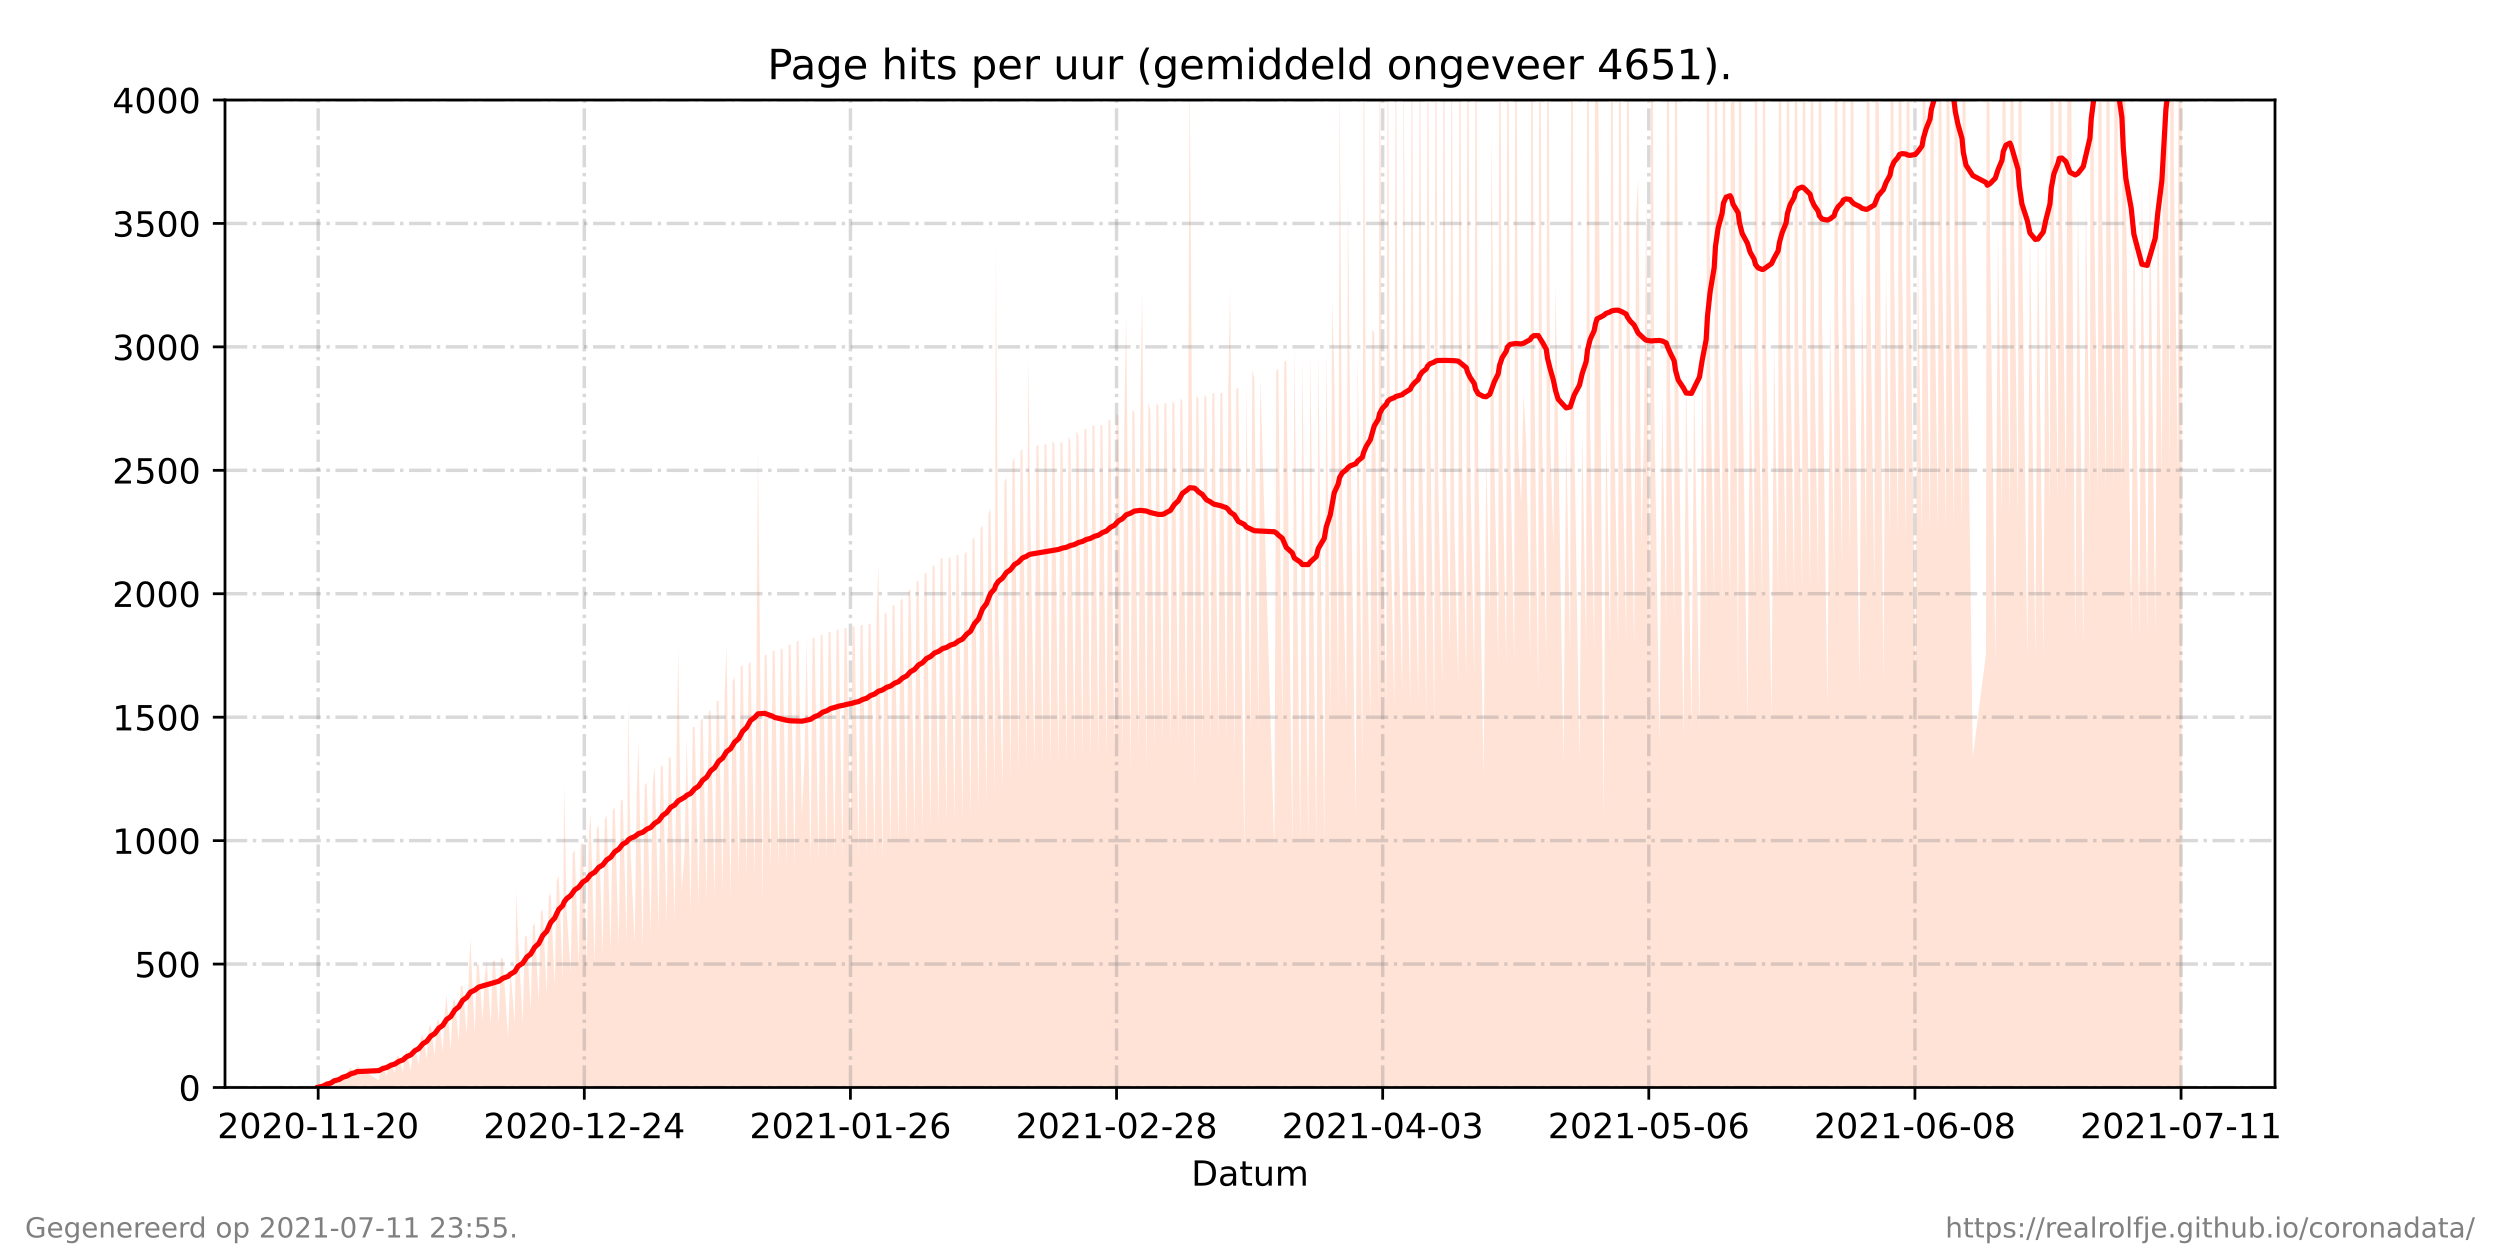 <?xml version="1.0" encoding="utf-8" standalone="no"?>
<!DOCTYPE svg PUBLIC "-//W3C//DTD SVG 1.1//EN"
  "http://www.w3.org/Graphics/SVG/1.1/DTD/svg11.dtd">
<!-- Created with matplotlib (https://matplotlib.org/) -->
<svg height="360pt" version="1.1" viewBox="0 0 720 360" width="720pt" xmlns="http://www.w3.org/2000/svg" xmlns:xlink="http://www.w3.org/1999/xlink">
 <defs>
  <style type="text/css">*{stroke-linecap:butt;stroke-linejoin:round;}</style>
 </defs>
 <g id="figure_1">
  <g id="patch_1">
   <path d="M 0 360 
L 720 360 
L 720 0 
L 0 0 
z
" style="fill:#ffffff;"/>
  </g>
  <g id="axes_1">
   <g id="patch_2">
    <path d="M 64.8 313.2 
L 655.2 313.2 
L 655.2 28.8 
L 64.8 28.8 
z
" style="fill:#ffffff;"/>
   </g>
   <g id="PolyCollection_1">
    <path clip-path="url(#p4f088488c4)" d="M 91.636 313.2 
L 91.636 313.2 
L 92.987 313.2 
L 93.563 313.2 
L 94.139 313.2 
L 95.287 313.2 
L 95.864 313.2 
L 96.25 313.2 
L 97.595 313.2 
L 98.168 313.2 
L 98.744 313.2 
L 99.895 313.2 
L 100.471 313.2 
L 101.047 313.2 
L 102.198 313.2 
L 102.774 313.2 
L 109.106 313.2 
L 109.682 313.2 
L 110.257 313.2 
L 111.409 313.2 
L 111.985 313.2 
L 112.56 313.2 
L 113.711 313.2 
L 114.287 313.2 
L 114.834 313.2 
L 116.014 313.2 
L 116.59 313.2 
L 117.11 313.2 
L 118.316 313.2 
L 118.891 313.2 
L 119.468 313.2 
L 120.618 313.2 
L 121.194 313.2 
L 121.769 313.2 
L 122.923 313.2 
L 123.499 313.2 
L 124.05 313.2 
L 125.225 313.2 
L 125.801 313.2 
L 126.377 313.2 
L 127.526 313.2 
L 128.102 313.2 
L 128.574 313.2 
L 129.829 313.2 
L 130.405 313.2 
L 130.98 313.2 
L 132.134 313.2 
L 132.673 313.2 
L 133.245 313.2 
L 134.436 313.2 
L 135.013 313.2 
L 135.458 313.2 
L 136.737 313.2 
L 137.313 313.2 
L 137.89 313.2 
L 138.971 313.2 
L 139.615 313.2 
L 140.191 313.2 
L 141.342 313.2 
L 141.919 313.2 
L 142.495 313.2 
L 143.645 313.2 
L 144.221 313.2 
L 144.796 313.2 
L 146.325 313.2 
L 146.991 313.2 
L 148.251 313.2 
L 148.668 313.2 
L 149.223 313.2 
L 150.553 313.2 
L 151.129 313.2 
L 151.704 313.2 
L 152.856 313.2 
L 153.429 313.2 
L 154.005 313.2 
L 155.156 313.2 
L 155.732 313.2 
L 156.307 313.2 
L 157.459 313.2 
L 158.034 313.2 
L 158.61 313.2 
L 159.762 313.2 
L 160.337 313.2 
L 160.915 313.2 
L 162.064 313.2 
L 162.48 313.2 
L 163.215 313.2 
L 164.367 313.2 
L 164.943 313.2 
L 165.518 313.2 
L 166.67 313.2 
L 167.245 313.2 
L 167.821 313.2 
L 168.973 313.2 
L 169.548 313.2 
L 170.079 313.2 
L 171.275 313.2 
L 171.851 313.2 
L 172.426 313.2 
L 173.577 313.2 
L 174.155 313.2 
L 174.729 313.2 
L 175.88 313.2 
L 176.456 313.2 
L 177.032 313.2 
L 178.183 313.2 
L 178.758 313.2 
L 179.334 313.2 
L 180.486 313.2 
L 180.917 313.2 
L 181.637 313.2 
L 182.789 313.2 
L 183.364 313.2 
L 183.855 313.2 
L 185.091 313.2 
L 185.667 313.2 
L 186.242 313.2 
L 187.397 313.2 
L 187.988 313.2 
L 188.549 313.2 
L 189.696 313.2 
L 190.272 313.2 
L 190.848 313.2 
L 191.999 313.2 
L 192.575 313.2 
L 193.153 313.2 
L 194.302 313.2 
L 194.877 313.2 
L 195.324 313.2 
L 196.337 313.2 
L 197.18 313.2 
L 197.756 313.2 
L 198.912 313.2 
L 199.485 313.2 
L 200.061 313.2 
L 201.21 313.2 
L 201.785 313.2 
L 202.361 313.2 
L 203.512 313.2 
L 204.088 313.2 
L 204.663 313.2 
L 205.818 313.2 
L 206.391 313.2 
L 206.966 313.2 
L 208.118 313.2 
L 208.693 313.2 
L 209.209 313.2 
L 210.424 313.2 
L 210.999 313.2 
L 211.575 313.2 
L 212.726 313.2 
L 213.302 313.2 
L 213.878 313.2 
L 215.025 313.2 
L 215.601 313.2 
L 216.177 313.2 
L 217.333 313.2 
L 217.907 313.2 
L 218.294 313.2 
L 219.632 313.2 
L 220.207 313.2 
L 220.782 313.2 
L 221.933 313.2 
L 222.509 313.2 
L 223.085 313.2 
L 224.236 313.2 
L 224.812 313.2 
L 225.391 313.2 
L 226.542 313.2 
L 227.118 313.2 
L 227.694 313.2 
L 228.842 313.2 
L 229.417 313.2 
L 229.993 313.2 
L 230.941 313.2 
L 231.72 313.2 
L 232.295 313.2 
L 233.447 313.2 
L 234.023 313.2 
L 234.598 313.2 
L 235.75 313.2 
L 236.325 313.2 
L 236.901 313.2 
L 238.052 313.2 
L 238.627 313.2 
L 239.203 313.2 
L 240.354 313.2 
L 240.93 313.2 
L 241.506 313.2 
L 242.657 313.2 
L 243.233 313.2 
L 243.809 313.2 
L 244.96 313.2 
L 245.535 313.2 
L 246.111 313.2 
L 247.262 313.2 
L 247.838 313.2 
L 248.414 313.2 
L 249.565 313.2 
L 250.141 313.2 
L 250.716 313.2 
L 251.869 313.2 
L 252.441 313.2 
L 252.957 313.2 
L 254.168 313.2 
L 254.744 313.2 
L 255.319 313.2 
L 256.471 313.2 
L 257.046 313.2 
L 257.622 313.2 
L 258.774 313.2 
L 259.349 313.2 
L 259.924 313.2 
L 261.076 313.2 
L 261.651 313.2 
L 262.227 313.2 
L 263.38 313.2 
L 263.954 313.2 
L 264.53 313.2 
L 265.682 313.2 
L 266.257 313.2 
L 266.832 313.2 
L 267.984 313.2 
L 268.559 313.2 
L 269.137 313.2 
L 270.288 313.2 
L 270.864 313.2 
L 271.44 313.2 
L 272.591 313.2 
L 273.167 313.2 
L 273.742 313.2 
L 274.895 313.2 
L 275.469 313.2 
L 276.045 313.2 
L 277.196 313.2 
L 277.772 313.2 
L 278.348 313.2 
L 279.499 313.2 
L 280.074 313.2 
L 280.65 313.2 
L 281.802 313.2 
L 282.377 313.2 
L 282.953 313.2 
L 284.103 313.2 
L 284.68 313.2 
L 285.256 313.2 
L 286.407 313.2 
L 286.811 313.2 
L 287.558 313.2 
L 288.709 313.2 
L 289.285 313.2 
L 289.861 313.2 
L 291.012 313.2 
L 291.588 313.2 
L 292.164 313.2 
L 293.315 313.2 
L 293.89 313.2 
L 294.466 313.2 
L 295.617 313.2 
L 296.121 313.2 
L 296.769 313.2 
L 297.918 313.2 
L 298.493 313.2 
L 299.069 313.2 
L 300.225 313.2 
L 300.8 313.2 
L 301.376 313.2 
L 302.525 313.2 
L 303.099 313.2 
L 303.674 313.2 
L 304.826 313.2 
L 305.401 313.2 
L 305.978 313.2 
L 307.131 313.2 
L 307.704 313.2 
L 308.282 313.2 
L 309.44 313.2 
L 310.011 313.2 
L 310.589 313.2 
L 311.737 313.2 
L 312.311 313.2 
L 312.887 313.2 
L 314.044 313.2 
L 314.618 313.2 
L 315.194 313.2 
L 316.342 313.2 
L 316.917 313.2 
L 317.493 313.2 
L 318.645 313.2 
L 319.219 313.2 
L 319.795 313.2 
L 320.947 313.2 
L 321.522 313.2 
L 322.098 313.2 
L 323.25 313.2 
L 323.825 313.2 
L 324.327 313.2 
L 325.558 313.2 
L 326.132 313.2 
L 326.708 313.2 
L 327.857 313.2 
L 328.43 313.2 
L 328.919 313.2 
L 330.159 313.2 
L 330.73 313.2 
L 331.308 313.2 
L 332.464 313.2 
L 333.037 313.2 
L 333.613 313.2 
L 334.76 313.2 
L 335.335 313.2 
L 335.911 313.2 
L 337.064 313.2 
L 337.638 313.2 
L 338.216 313.2 
L 339.368 313.2 
L 339.941 313.2 
L 340.516 313.2 
L 341.672 313.2 
L 342.243 313.2 
L 342.629 313.2 
L 343.975 313.2 
L 344.548 313.2 
L 345.124 313.2 
L 346.278 313.2 
L 346.851 313.2 
L 347.427 313.2 
L 348.58 313.2 
L 349.154 313.2 
L 349.729 313.2 
L 350.881 313.2 
L 351.456 313.2 
L 352.032 313.2 
L 353.188 313.2 
L 353.76 313.2 
L 354.262 313.2 
L 355.488 313.2 
L 356.063 313.2 
L 356.638 313.2 
L 358.364 313.2 
L 358.94 313.2 
L 360.098 313.2 
L 360.667 313.2 
L 361.243 313.2 
L 362.396 313.2 
L 362.972 313.2 
L 366.999 313.2 
L 367.575 313.2 
L 368.151 313.2 
L 369.302 313.2 
L 369.878 313.2 
L 370.453 313.2 
L 372.189 313.2 
L 372.756 313.2 
L 374.483 313.2 
L 375.059 313.2 
L 376.788 313.2 
L 377.361 313.2 
L 379.09 313.2 
L 379.667 313.2 
L 381.392 313.2 
L 381.967 313.2 
L 383.121 313.2 
L 383.663 313.2 
L 384.26 313.2 
L 385.389 313.2 
L 385.809 313.2 
L 386.569 313.2 
L 387.727 313.2 
L 388.208 313.2 
L 388.85 313.2 
L 390.428 313.2 
L 391.014 313.2 
L 392.345 313.2 
L 392.733 313.2 
L 393.467 313.2 
L 394.645 313.2 
L 395.217 313.2 
L 395.792 313.2 
L 396.944 313.2 
L 397.334 313.2 
L 398.098 313.2 
L 399.249 313.2 
L 399.636 313.2 
L 400.4 313.2 
L 401.552 313.2 
L 401.939 313.2 
L 402.703 313.2 
L 403.823 313.2 
L 404.243 313.2 
L 405.006 313.2 
L 406.157 313.2 
L 406.544 313.2 
L 407.308 313.2 
L 408.461 313.2 
L 408.852 313.2 
L 409.563 313.2 
L 410.764 313.2 
L 411.151 313.2 
L 411.815 313.2 
L 413.066 313.2 
L 413.453 313.2 
L 414.216 313.2 
L 415.368 313.2 
L 415.755 313.2 
L 416.519 313.2 
L 417.584 313.2 
L 418.004 313.2 
L 418.822 313.2 
L 419.974 313.2 
L 420.36 313.2 
L 421.124 313.2 
L 422.277 313.2 
L 422.663 313.2 
L 423.427 313.2 
L 424.579 313.2 
L 424.966 313.2 
L 425.729 313.2 
L 427.268 313.2 
L 428.032 313.2 
L 429.065 313.2 
L 429.571 313.2 
L 430.338 313.2 
L 431.486 313.2 
L 431.873 313.2 
L 432.637 313.2 
L 433.788 313.2 
L 434.182 313.2 
L 434.94 313.2 
L 436.093 313.2 
L 436.479 313.2 
L 437.242 313.2 
L 438.078 313.2 
L 438.783 313.2 
L 439.545 313.2 
L 440.698 313.2 
L 441.084 313.2 
L 441.738 313.2 
L 443 313.2 
L 443.387 313.2 
L 444.15 313.2 
L 445.304 313.2 
L 445.689 313.2 
L 446.453 313.2 
L 447.373 313.2 
L 447.992 313.2 
L 448.756 313.2 
L 450.295 313.2 
L 451.058 313.2 
L 452.211 313.2 
L 452.597 313.2 
L 453.361 313.2 
L 454.9 313.2 
L 455.664 313.2 
L 456.816 313.2 
L 457.203 313.2 
L 457.966 313.2 
L 459.119 313.2 
L 459.507 313.2 
L 459.933 313.2 
L 461.808 313.2 
L 462.571 313.2 
L 463.723 313.2 
L 464.111 313.2 
L 464.874 313.2 
L 466.025 313.2 
L 466.413 313.2 
L 467.189 313.2 
L 468.328 313.2 
L 468.716 313.2 
L 469.472 313.2 
L 470.631 313.2 
L 471.217 313.2 
L 471.782 313.2 
L 472.733 313.2 
L 473.513 313.2 
L 474.101 313.2 
L 475.254 313.2 
L 475.64 313.2 
L 476.403 313.2 
L 477.943 313.2 
L 478.706 313.2 
L 479.859 313.2 
L 480.245 313.2 
L 481.008 313.2 
L 482.16 313.2 
L 482.548 313.2 
L 483.311 313.2 
L 484.858 313.2 
L 485.614 313.2 
L 487.146 313.2 
L 487.916 313.2 
L 489.457 313.2 
L 490.221 313.2 
L 491.373 313.2 
L 491.758 313.2 
L 492.522 313.2 
L 493.674 313.2 
L 494.061 313.2 
L 494.824 313.2 
L 495.976 313.2 
L 496.364 313.2 
L 497.127 313.2 
L 498.278 313.2 
L 498.666 313.2 
L 499.121 313.2 
L 500.584 313.2 
L 500.97 313.2 
L 501.732 313.2 
L 503.272 313.2 
L 504.035 313.2 
L 505.188 313.2 
L 505.576 313.2 
L 506.337 313.2 
L 507.491 313.2 
L 507.877 313.2 
L 508.64 313.2 
L 510.18 313.2 
L 510.943 313.2 
L 512.094 313.2 
L 512.482 313.2 
L 513.245 313.2 
L 514.398 313.2 
L 514.787 313.2 
L 515.548 313.2 
L 516.702 313.2 
L 517.087 313.2 
L 517.851 313.2 
L 519.004 313.2 
L 519.39 313.2 
L 520.153 313.2 
L 521.308 313.2 
L 521.693 313.2 
L 522.456 313.2 
L 523.61 313.2 
L 523.995 313.2 
L 524.759 313.2 
L 526.3 313.2 
L 527.061 313.2 
L 528.212 313.2 
L 528.601 313.2 
L 529.364 313.2 
L 530.515 313.2 
L 530.903 313.2 
L 531.666 313.2 
L 532.812 313.2 
L 533.206 313.2 
L 533.969 313.2 
L 535.508 313.2 
L 536.271 313.2 
L 537.425 313.2 
L 537.811 313.2 
L 538.574 313.2 
L 539.821 313.2 
L 540.301 313.2 
L 540.877 313.2 
L 542.417 313.2 
L 543.179 313.2 
L 544.331 313.2 
L 544.719 313.2 
L 545.482 313.2 
L 546.633 313.2 
L 547.021 313.2 
L 547.785 313.2 
L 548.938 313.2 
L 549.324 313.2 
L 550.087 313.2 
L 551.627 313.2 
L 552.39 313.2 
L 553.543 313.2 
L 553.929 313.2 
L 554.692 313.2 
L 555.846 313.2 
L 556.234 313.2 
L 556.995 313.2 
L 558.148 313.2 
L 558.534 313.2 
L 559.297 313.2 
L 560.449 313.2 
L 560.837 313.2 
L 561.6 313.2 
L 562.752 313.2 
L 563.14 313.2 
L 563.903 313.2 
L 565.054 313.2 
L 565.442 313.2 
L 566.205 313.2 
L 568.164 313.2 
L 571.964 313.2 
L 572.351 313.2 
L 573.114 313.2 
L 574.653 313.2 
L 575.416 313.2 
L 576.569 313.2 
L 576.955 313.2 
L 577.718 313.2 
L 578.87 313.2 
L 579.258 313.2 
L 580.021 313.2 
L 581.176 313.2 
L 581.562 313.2 
L 582.324 313.2 
L 583.864 313.2 
L 584.626 313.2 
L 586.168 313.2 
L 586.929 313.2 
L 588.471 313.2 
L 589.231 313.2 
L 590.385 313.2 
L 590.771 313.2 
L 591.534 313.2 
L 592.686 313.2 
L 593.074 313.2 
L 593.837 313.2 
L 594.988 313.2 
L 595.568 313.2 
L 596.139 313.2 
L 597.68 313.2 
L 598.442 313.2 
L 599.982 313.2 
L 600.744 313.2 
L 601.899 313.2 
L 602.284 313.2 
L 603.047 313.2 
L 604.201 313.2 
L 604.587 313.2 
L 605.35 313.2 
L 606.503 313.2 
L 606.889 313.2 
L 607.652 313.2 
L 608.804 313.2 
L 609.192 313.2 
L 609.955 313.2 
L 611.106 313.2 
L 611.495 313.2 
L 612.257 313.2 
L 613.798 313.2 
L 614.56 313.2 
L 616.101 313.2 
L 616.863 313.2 
L 618.402 313.2 
L 619.165 313.2 
L 620.705 313.2 
L 621.468 313.2 
L 622.62 313.2 
L 623.195 313.2 
L 623.77 313.2 
L 624.922 313.2 
L 625.31 313.2 
L 626.074 313.2 
L 627.225 313.2 
L 627.613 313.2 
L 628.364 313.2 
L 628.364 313.2 
L 628.364 41.531 
L 627.613 -212.392 
L 627.225 136.185 
L 626.074 46.55 
L 625.31 -210.903 
L 624.922 136.599 
L 623.77 -39.975 
L 623.195 -40.001 
L 622.62 137.438 
L 621.468 47.939 
L 620.705 181.999 
L 619.165 49.833 
L 618.402 183.282 
L 616.863 51.477 
L 616.101 184.177 
L 614.56 53.067 
L 613.798 184.547 
L 612.257 53.653 
L 611.495 -195.986 
L 611.106 141.504 
L 609.955 54.299 
L 609.192 -196.052 
L 608.804 141.768 
L 607.652 54.522 
L 606.889 -196.448 
L 606.503 142.763 
L 605.35 55.639 
L 604.587 -195.386 
L 604.201 143.177 
L 603.047 56.06 
L 602.284 -195.716 
L 601.899 143.358 
L 600.744 56.225 
L 599.982 186.141 
L 598.442 56.824 
L 597.68 186.49 
L 596.139 -28.068 
L 595.568 -22.379 
L 594.988 144.464 
L 593.837 59.519 
L 593.074 -185.323 
L 592.686 145.632 
L 591.534 60.895 
L 590.771 -184.663 
L 590.385 147.152 
L 589.231 61.558 
L 588.471 189.277 
L 586.929 62.635 
L 586.168 189.851 
L 584.626 63.931 
L 583.864 190.155 
L 582.324 64.429 
L 581.562 -176.989 
L 581.176 149.305 
L 580.021 65.357 
L 579.258 -173.264 
L 578.87 149.138 
L 577.718 65.707 
L 576.955 -175.16 
L 576.569 149.64 
L 575.416 66.175 
L 574.653 190.83 
L 573.114 67.17 
L 572.351 -170.324 
L 571.964 188.322 
L 568.164 218.045 
L 566.205 69.257 
L 565.442 -165.537 
L 565.054 151.907 
L 563.903 69.891 
L 563.14 -164.308 
L 562.752 152.4 
L 561.6 70.759 
L 560.837 -162.963 
L 560.449 153.071 
L 559.297 71.829 
L 558.534 -162.865 
L 558.148 153.857 
L 556.995 71.731 
L 556.234 -159.129 
L 555.846 154.229 
L 554.692 73.018 
L 553.929 -160.437 
L 553.543 154.792 
L 552.39 73.981 
L 551.627 194.776 
L 550.087 74.564 
L 549.324 -157.661 
L 548.938 155.873 
L 547.785 75.516 
L 547.021 -153.624 
L 546.633 155.942 
L 545.482 76.165 
L 544.719 -151.269 
L 544.331 156.746 
L 543.179 77.366 
L 542.417 196.603 
L 540.877 2.18 
L 540.301 -58.936 
L 539.821 170.035 
L 538.574 79.476 
L 537.811 -147.754 
L 537.425 159.134 
L 536.271 80.533 
L 535.508 198.367 
L 533.969 82.117 
L 533.206 -130.652 
L 532.812 160.907 
L 531.666 85.89 
L 530.903 -131.657 
L 530.515 163.456 
L 529.364 88.136 
L 528.601 -127.388 
L 528.212 164.987 
L 527.061 89.677 
L 526.3 203.57 
L 524.759 92.898 
L 523.995 -121.506 
L 523.61 168.909 
L 522.456 95.269 
L 521.693 -117.164 
L 521.308 169.554 
L 520.153 96.084 
L 519.39 -114.463 
L 519.004 170.373 
L 517.851 97.724 
L 517.087 -112.848 
L 516.702 170.894 
L 515.548 97.719 
L 514.787 -108.517 
L 514.398 171.077 
L 513.245 98.862 
L 512.482 -108.654 
L 512.094 171.347 
L 510.943 99.169 
L 510.18 207.24 
L 508.64 99.5 
L 507.877 -107.402 
L 507.491 172.166 
L 506.337 99.822 
L 505.576 -106.438 
L 505.188 172.403 
L 504.035 100.537 
L 503.272 208.113 
L 501.732 101.183 
L 500.97 -104.184 
L 500.584 203.092 
L 499.121 -41.041 
L 498.666 -101.576 
L 498.278 173.539 
L 497.127 102.662 
L 496.364 -101.159 
L 495.976 173.806 
L 494.824 102.939 
L 494.061 -101.044 
L 493.674 174.27 
L 492.522 104.181 
L 491.758 -98.719 
L 491.373 175.636 
L 490.221 105.86 
L 489.457 210.461 
L 487.916 108.212 
L 487.146 210.498 
L 485.614 106.193 
L 484.858 212.396 
L 483.311 109.975 
L 482.548 -85.494 
L 482.16 179.152 
L 481.008 111.802 
L 480.245 -83.059 
L 479.859 180.592 
L 478.706 113.541 
L 477.943 214.509 
L 476.403 115.148 
L 475.64 -77.628 
L 475.254 182.738 
L 474.101 57.992 
L 473.513 121.456 
L 472.733 156.853 
L 471.782 51.317 
L 471.217 61.39 
L 470.631 186.081 
L 469.472 118.818 
L 468.716 -65.672 
L 468.328 184.485 
L 467.189 124.304 
L 466.413 -64.293 
L 466.025 186.092 
L 464.874 121.703 
L 464.111 -63.297 
L 463.723 186.534 
L 462.571 122.232 
L 461.808 235.546 
L 459.933 -27.486 
L 459.507 -61.388 
L 459.119 187.382 
L 457.966 123.382 
L 457.203 -61.58 
L 456.816 187.613 
L 455.664 123.801 
L 454.9 219.321 
L 453.361 124.303 
L 452.597 -59.826 
L 452.211 188.266 
L 451.058 124.737 
L 450.295 219.82 
L 448.756 125.292 
L 447.992 81.769 
L 447.373 157.693 
L 446.453 125.87 
L 445.689 -57.044 
L 445.304 189.64 
L 444.15 126.877 
L 443.387 -53.668 
L 443 200.766 
L 441.738 96.42 
L 441.084 -52.718 
L 440.698 190.553 
L 439.545 127.868 
L 438.783 113.199 
L 438.078 144.84 
L 437.242 128.943 
L 436.479 -51.025 
L 436.093 191.35 
L 434.94 128.073 
L 434.182 -43.536 
L 433.788 191.44 
L 432.637 129.752 
L 431.873 -48.029 
L 431.486 191.389 
L 430.338 131.133 
L 429.571 37.306 
L 429.065 178.282 
L 428.032 131.522 
L 427.268 223.385 
L 425.729 133.269 
L 424.966 -41.13 
L 424.579 194.414 
L 423.427 134.318 
L 422.663 -38.487 
L 422.277 195.866 
L 421.124 136.383 
L 420.36 -34.282 
L 419.974 197.205 
L 418.822 149.989 
L 418.004 -4.333 
L 417.584 188.183 
L 416.519 138.901 
L 415.755 -30.57 
L 415.368 197.793 
L 414.216 138.899 
L 413.453 -29.195 
L 413.066 207.808 
L 411.815 116.131 
L 411.151 -20.769 
L 410.764 205.873 
L 409.563 132.444 
L 408.852 -14.701 
L 408.461 202.289 
L 407.308 146.182 
L 406.544 -15.745 
L 406.157 202.909 
L 405.006 146.855 
L 404.243 10.78 
L 403.823 200.069 
L 402.703 147.356 
L 401.939 -13.132 
L 401.552 203.281 
L 400.4 147.732 
L 399.636 -13.324 
L 399.249 203.455 
L 398.098 148.034 
L 397.334 -9.356 
L 396.944 204.548 
L 395.792 95.981 
L 395.217 94.685 
L 394.645 207.351 
L 393.467 143.393 
L 392.733 -7.267 
L 392.345 219.898 
L 391.014 101.369 
L 390.428 234.72 
L 388.85 120.68 
L 388.208 56.637 
L 387.727 206.576 
L 386.569 150.754 
L 385.809 19.5 
L 385.389 204.116 
L 384.26 106.895 
L 383.663 86.351 
L 383.121 206.653 
L 381.967 99.585 
L 381.392 242.076 
L 379.667 101.386 
L 379.09 242.624 
L 377.361 101.092 
L 376.788 242.935 
L 375.059 102.378 
L 374.483 242.999 
L 372.756 99.514 
L 372.189 243.465 
L 370.453 103.694 
L 369.878 104.271 
L 369.302 209.162 
L 368.151 106.114 
L 367.575 106.793 
L 366.999 244.469 
L 362.972 108.501 
L 362.396 211.102 
L 361.243 108.951 
L 360.667 106.484 
L 360.098 211.724 
L 358.94 110.263 
L 358.364 245.95 
L 356.638 111.727 
L 356.063 111.979 
L 355.488 218.856 
L 354.262 83.269 
L 353.76 111.035 
L 353.188 213.535 
L 352.032 113.059 
L 351.456 113.228 
L 350.881 213.247 
L 349.729 113.318 
L 349.154 113.169 
L 348.58 213.999 
L 347.427 114.401 
L 346.851 113.732 
L 346.278 214.093 
L 345.124 114.661 
L 344.548 113.915 
L 343.975 228.364 
L 342.629 17.102 
L 342.243 113.797 
L 341.672 214.6 
L 340.516 115.425 
L 339.941 114.708 
L 339.368 214.536 
L 338.216 116.392 
L 337.638 115.497 
L 337.064 214.731 
L 335.911 116.102 
L 335.335 116.251 
L 334.76 214.439 
L 333.613 116.712 
L 333.037 116.178 
L 332.464 215.47 
L 331.308 118.027 
L 330.73 115.812 
L 330.159 222.356 
L 328.919 83.291 
L 328.43 117.374 
L 327.857 215.731 
L 326.708 118.674 
L 326.132 118.098 
L 325.558 222.384 
L 324.327 90.56 
L 323.825 118.739 
L 323.25 216.394 
L 322.098 119.423 
L 321.522 119.451 
L 320.947 216.487 
L 319.795 120.919 
L 319.219 121.131 
L 318.645 217.667 
L 317.493 122.589 
L 316.917 122.223 
L 316.342 217.663 
L 315.194 122.755 
L 314.618 122.447 
L 314.044 218.91 
L 312.887 123.71 
L 312.311 123.373 
L 311.737 218.372 
L 310.589 125.664 
L 310.011 123.973 
L 309.44 220.22 
L 308.282 126.993 
L 307.704 125.692 
L 307.131 220.269 
L 305.978 127.485 
L 305.401 127.334 
L 304.826 220.351 
L 303.674 127.713 
L 303.099 127.053 
L 302.525 220.371 
L 301.376 128.024 
L 300.8 127.933 
L 300.225 221.038 
L 299.069 128.324 
L 298.493 128.248 
L 297.918 220.825 
L 296.769 149.598 
L 296.121 102.833 
L 295.617 221.243 
L 294.466 129.312 
L 293.89 129.844 
L 293.315 222.096 
L 292.164 131.856 
L 291.588 132.839 
L 291.012 224.055 
L 289.861 137.495 
L 289.285 138.773 
L 288.709 226.534 
L 287.558 180.884 
L 286.811 70.738 
L 286.407 228.796 
L 285.256 146.521 
L 284.68 148.051 
L 284.103 231.444 
L 282.953 151.409 
L 282.377 151.984 
L 281.802 232.98 
L 280.65 154.553 
L 280.074 155.458 
L 279.499 234.945 
L 278.348 158.719 
L 277.772 159.618 
L 277.196 236.536 
L 276.045 159.944 
L 275.469 159.734 
L 274.895 236.877 
L 273.742 160.563 
L 273.167 160.569 
L 272.591 236.966 
L 271.44 160.816 
L 270.864 160.822 
L 270.288 237.217 
L 269.137 162.964 
L 268.559 162.877 
L 267.984 238.409 
L 266.832 164.799 
L 266.257 165.209 
L 265.682 239.871 
L 264.53 167.191 
L 263.954 167.611 
L 263.38 241.055 
L 262.227 169.686 
L 261.651 170.304 
L 261.076 242.215 
L 259.924 172.243 
L 259.349 172.938 
L 258.774 243.639 
L 257.622 174.328 
L 257.046 174.394 
L 256.471 244.156 
L 255.319 176.299 
L 254.744 176.821 
L 254.168 248.536 
L 252.957 162.767 
L 252.441 178.209 
L 251.869 246.436 
L 250.716 179.478 
L 250.141 179.836 
L 249.565 246.529 
L 248.414 179.906 
L 247.838 180.045 
L 247.262 246.701 
L 246.111 180.429 
L 245.535 180.366 
L 244.96 246.905 
L 243.809 180.859 
L 243.233 180.869 
L 242.657 247.144 
L 241.506 181.208 
L 240.93 181.473 
L 240.354 247.462 
L 239.203 181.896 
L 238.627 182.077 
L 238.052 247.735 
L 236.901 182.62 
L 236.325 183.033 
L 235.75 248.433 
L 234.598 183.589 
L 234.023 183.819 
L 233.447 248.682 
L 232.295 184.11 
L 231.72 217.897 
L 230.941 235.033 
L 229.993 184.515 
L 229.417 184.778 
L 228.842 249.165 
L 227.694 185.629 
L 227.118 185.703 
L 226.542 249.646 
L 225.391 187.12 
L 224.812 186.704 
L 224.236 250.106 
L 223.085 187.24 
L 222.509 187.605 
L 221.933 250.501 
L 220.782 188.41 
L 220.207 188.786 
L 219.632 259.736 
L 218.294 128.913 
L 217.907 189.466 
L 217.333 252.015 
L 216.177 190.59 
L 215.601 191.123 
L 215.025 252.012 
L 213.878 191.584 
L 213.302 192.098 
L 212.726 253.087 
L 211.575 194.697 
L 210.999 196.281 
L 210.424 258.619 
L 209.209 186.06 
L 208.693 200.183 
L 208.118 256.998 
L 206.966 201.842 
L 206.391 201.897 
L 205.818 258.318 
L 204.663 204.375 
L 204.088 205.178 
L 203.512 259.563 
L 202.361 206.884 
L 201.785 207.457 
L 201.21 260.585 
L 200.061 209.339 
L 199.485 209.399 
L 198.912 262.222 
L 197.756 212.234 
L 197.18 244.765 
L 196.337 256.797 
L 195.324 186.654 
L 194.877 215.757 
L 194.302 264.824 
L 193.153 217.979 
L 192.575 218.347 
L 191.999 266.143 
L 190.848 220.295 
L 190.272 220.913 
L 189.696 267.274 
L 188.549 220.551 
L 187.988 225.858 
L 187.397 268.867 
L 186.242 225.34 
L 185.667 226.227 
L 185.091 273.046 
L 183.855 213.605 
L 183.364 228.504 
L 182.789 271.404 
L 181.637 246.382 
L 180.917 201.95 
L 180.486 271.591 
L 179.334 230.139 
L 178.758 230.706 
L 178.183 272.262 
L 177.032 232.487 
L 176.456 233.244 
L 175.88 273.529 
L 174.729 234.768 
L 174.155 235.987 
L 173.577 274.844 
L 172.426 237.751 
L 171.851 238.606 
L 171.275 277.652 
L 170.079 234.443 
L 169.548 241.05 
L 168.973 277.521 
L 167.821 242.623 
L 167.245 243.268 
L 166.67 278.509 
L 165.518 244.813 
L 164.943 245.658 
L 164.367 279.993 
L 163.215 262.712 
L 162.48 225.941 
L 162.064 281.974 
L 160.915 252.188 
L 160.337 253.551 
L 159.762 284.135 
L 158.61 257.221 
L 158.034 258.381 
L 157.459 286.435 
L 156.307 261.726 
L 155.732 262.791 
L 155.156 288.551 
L 154.005 265.809 
L 153.429 266.845 
L 152.856 290.723 
L 151.704 269.337 
L 151.129 269.889 
L 150.553 294.729 
L 149.223 270.314 
L 148.668 256.803 
L 148.251 294.749 
L 146.991 279.276 
L 146.325 298.913 
L 144.796 275.777 
L 144.221 276.16 
L 143.645 294.867 
L 142.495 276.597 
L 141.919 276.836 
L 141.342 295.042 
L 140.191 276.954 
L 139.615 280.905 
L 138.971 294.024 
L 137.89 277.43 
L 137.313 278.068 
L 136.737 297.755 
L 135.458 270.256 
L 135.013 280.551 
L 134.436 297.97 
L 133.245 284.001 
L 132.673 283.868 
L 132.134 299.977 
L 130.98 287.632 
L 130.405 288.666 
L 129.829 302.565 
L 128.574 286.566 
L 128.102 291.783 
L 127.526 302.821 
L 126.377 293.552 
L 125.801 294.11 
L 125.225 304.121 
L 124.05 294.947 
L 123.499 296.246 
L 122.923 305.033 
L 121.769 297.843 
L 121.194 298.803 
L 120.618 306.667 
L 119.468 301.472 
L 118.891 302.276 
L 118.316 308.482 
L 117.11 302.549 
L 116.59 304.194 
L 116.014 308.823 
L 114.834 303.979 
L 114.287 304.488 
L 113.711 309.125 
L 112.56 305.705 
L 111.985 306.275 
L 111.409 309.912 
L 110.257 306.719 
L 109.682 306.895 
L 109.106 311.15 
L 102.774 307.055 
L 102.198 310.155 
L 101.047 307.405 
L 100.471 308.164 
L 99.895 310.996 
L 98.744 309.729 
L 98.168 310.354 
L 97.595 312.354 
L 96.25 310.849 
L 95.864 311.876 
L 95.287 312.606 
L 94.139 312.181 
L 93.563 312.335 
L 92.987 312.892 
L 91.636 313.2 
z
" style="fill:#ffa07a;fill-opacity:0.3;"/>
   </g>
   <g id="matplotlib.axis_1">
    <g id="xtick_1">
     <g id="line2d_1">
      <path clip-path="url(#p4f088488c4)" d="M 91.636 313.2 
L 91.636 28.8 
" style="fill:none;stroke:#808080;stroke-dasharray:6.4,1.6,1,1.6;stroke-dashoffset:0;stroke-opacity:0.3;"/>
     </g>
     <g id="line2d_2">
      <defs>
       <path d="M 0 0 
L 0 3.5 
" id="ma9e3435027" style="stroke:#000000;stroke-width:0.8;"/>
      </defs>
      <g>
       <use style="stroke:#000000;stroke-width:0.8;" x="91.636" xlink:href="#ma9e3435027" y="313.2"/>
      </g>
     </g>
     <g id="text_1">
      <!-- 2020-11-20 -->
      <g transform="translate(62.579 327.798)scale(0.1 -0.1)">
       <defs>
        <path d="M 19.188 8.297 
L 53.609 8.297 
L 53.609 0 
L 7.328 0 
L 7.328 8.297 
Q 12.938 14.109 22.625 23.891 
Q 32.328 33.688 34.812 36.531 
Q 39.547 41.844 41.422 45.531 
Q 43.312 49.219 43.312 52.781 
Q 43.312 58.594 39.234 62.25 
Q 35.156 65.922 28.609 65.922 
Q 23.969 65.922 18.812 64.312 
Q 13.672 62.703 7.812 59.422 
L 7.812 69.391 
Q 13.766 71.781 18.938 73 
Q 24.125 74.219 28.422 74.219 
Q 39.75 74.219 46.484 68.547 
Q 53.219 62.891 53.219 53.422 
Q 53.219 48.922 51.531 44.891 
Q 49.859 40.875 45.406 35.406 
Q 44.188 33.984 37.641 27.219 
Q 31.109 20.453 19.188 8.297 
z
" id="DejaVuSans-50"/>
        <path d="M 31.781 66.406 
Q 24.172 66.406 20.328 58.906 
Q 16.5 51.422 16.5 36.375 
Q 16.5 21.391 20.328 13.891 
Q 24.172 6.391 31.781 6.391 
Q 39.453 6.391 43.281 13.891 
Q 47.125 21.391 47.125 36.375 
Q 47.125 51.422 43.281 58.906 
Q 39.453 66.406 31.781 66.406 
z
M 31.781 74.219 
Q 44.047 74.219 50.516 64.516 
Q 56.984 54.828 56.984 36.375 
Q 56.984 17.969 50.516 8.266 
Q 44.047 -1.422 31.781 -1.422 
Q 19.531 -1.422 13.062 8.266 
Q 6.594 17.969 6.594 36.375 
Q 6.594 54.828 13.062 64.516 
Q 19.531 74.219 31.781 74.219 
z
" id="DejaVuSans-48"/>
        <path d="M 4.891 31.391 
L 31.203 31.391 
L 31.203 23.391 
L 4.891 23.391 
z
" id="DejaVuSans-45"/>
        <path d="M 12.406 8.297 
L 28.516 8.297 
L 28.516 63.922 
L 10.984 60.406 
L 10.984 69.391 
L 28.422 72.906 
L 38.281 72.906 
L 38.281 8.297 
L 54.391 8.297 
L 54.391 0 
L 12.406 0 
z
" id="DejaVuSans-49"/>
       </defs>
       <use xlink:href="#DejaVuSans-50"/>
       <use x="63.623" xlink:href="#DejaVuSans-48"/>
       <use x="127.246" xlink:href="#DejaVuSans-50"/>
       <use x="190.869" xlink:href="#DejaVuSans-48"/>
       <use x="254.492" xlink:href="#DejaVuSans-45"/>
       <use x="290.576" xlink:href="#DejaVuSans-49"/>
       <use x="354.199" xlink:href="#DejaVuSans-49"/>
       <use x="417.822" xlink:href="#DejaVuSans-45"/>
       <use x="453.906" xlink:href="#DejaVuSans-50"/>
       <use x="517.529" xlink:href="#DejaVuSans-48"/>
      </g>
     </g>
    </g>
    <g id="xtick_2">
     <g id="line2d_3">
      <path clip-path="url(#p4f088488c4)" d="M 168.28 313.2 
L 168.28 28.8 
" style="fill:none;stroke:#808080;stroke-dasharray:6.4,1.6,1,1.6;stroke-dashoffset:0;stroke-opacity:0.3;"/>
     </g>
     <g id="line2d_4">
      <g>
       <use style="stroke:#000000;stroke-width:0.8;" x="168.28" xlink:href="#ma9e3435027" y="313.2"/>
      </g>
     </g>
     <g id="text_2">
      <!-- 2020-12-24 -->
      <g transform="translate(139.222 327.798)scale(0.1 -0.1)">
       <defs>
        <path d="M 37.797 64.312 
L 12.891 25.391 
L 37.797 25.391 
z
M 35.203 72.906 
L 47.609 72.906 
L 47.609 25.391 
L 58.016 25.391 
L 58.016 17.188 
L 47.609 17.188 
L 47.609 0 
L 37.797 0 
L 37.797 17.188 
L 4.891 17.188 
L 4.891 26.703 
z
" id="DejaVuSans-52"/>
       </defs>
       <use xlink:href="#DejaVuSans-50"/>
       <use x="63.623" xlink:href="#DejaVuSans-48"/>
       <use x="127.246" xlink:href="#DejaVuSans-50"/>
       <use x="190.869" xlink:href="#DejaVuSans-48"/>
       <use x="254.492" xlink:href="#DejaVuSans-45"/>
       <use x="290.576" xlink:href="#DejaVuSans-49"/>
       <use x="354.199" xlink:href="#DejaVuSans-50"/>
       <use x="417.822" xlink:href="#DejaVuSans-45"/>
       <use x="453.906" xlink:href="#DejaVuSans-50"/>
       <use x="517.529" xlink:href="#DejaVuSans-52"/>
      </g>
     </g>
    </g>
    <g id="xtick_3">
     <g id="line2d_5">
      <path clip-path="url(#p4f088488c4)" d="M 244.924 313.2 
L 244.924 28.8 
" style="fill:none;stroke:#808080;stroke-dasharray:6.4,1.6,1,1.6;stroke-dashoffset:0;stroke-opacity:0.3;"/>
     </g>
     <g id="line2d_6">
      <g>
       <use style="stroke:#000000;stroke-width:0.8;" x="244.924" xlink:href="#ma9e3435027" y="313.2"/>
      </g>
     </g>
     <g id="text_3">
      <!-- 2021-01-26 -->
      <g transform="translate(215.866 327.798)scale(0.1 -0.1)">
       <defs>
        <path d="M 33.016 40.375 
Q 26.375 40.375 22.484 35.828 
Q 18.609 31.297 18.609 23.391 
Q 18.609 15.531 22.484 10.953 
Q 26.375 6.391 33.016 6.391 
Q 39.656 6.391 43.531 10.953 
Q 47.406 15.531 47.406 23.391 
Q 47.406 31.297 43.531 35.828 
Q 39.656 40.375 33.016 40.375 
z
M 52.594 71.297 
L 52.594 62.312 
Q 48.875 64.062 45.094 64.984 
Q 41.312 65.922 37.594 65.922 
Q 27.828 65.922 22.672 59.328 
Q 17.531 52.734 16.797 39.406 
Q 19.672 43.656 24.016 45.922 
Q 28.375 48.188 33.594 48.188 
Q 44.578 48.188 50.953 41.516 
Q 57.328 34.859 57.328 23.391 
Q 57.328 12.156 50.688 5.359 
Q 44.047 -1.422 33.016 -1.422 
Q 20.359 -1.422 13.672 8.266 
Q 6.984 17.969 6.984 36.375 
Q 6.984 53.656 15.188 63.938 
Q 23.391 74.219 37.203 74.219 
Q 40.922 74.219 44.703 73.484 
Q 48.484 72.75 52.594 71.297 
z
" id="DejaVuSans-54"/>
       </defs>
       <use xlink:href="#DejaVuSans-50"/>
       <use x="63.623" xlink:href="#DejaVuSans-48"/>
       <use x="127.246" xlink:href="#DejaVuSans-50"/>
       <use x="190.869" xlink:href="#DejaVuSans-49"/>
       <use x="254.492" xlink:href="#DejaVuSans-45"/>
       <use x="290.576" xlink:href="#DejaVuSans-48"/>
       <use x="354.199" xlink:href="#DejaVuSans-49"/>
       <use x="417.822" xlink:href="#DejaVuSans-45"/>
       <use x="453.906" xlink:href="#DejaVuSans-50"/>
       <use x="517.529" xlink:href="#DejaVuSans-54"/>
      </g>
     </g>
    </g>
    <g id="xtick_4">
     <g id="line2d_7">
      <path clip-path="url(#p4f088488c4)" d="M 321.567 313.2 
L 321.567 28.8 
" style="fill:none;stroke:#808080;stroke-dasharray:6.4,1.6,1,1.6;stroke-dashoffset:0;stroke-opacity:0.3;"/>
     </g>
     <g id="line2d_8">
      <g>
       <use style="stroke:#000000;stroke-width:0.8;" x="321.567" xlink:href="#ma9e3435027" y="313.2"/>
      </g>
     </g>
     <g id="text_4">
      <!-- 2021-02-28 -->
      <g transform="translate(292.51 327.798)scale(0.1 -0.1)">
       <defs>
        <path d="M 31.781 34.625 
Q 24.75 34.625 20.719 30.859 
Q 16.703 27.094 16.703 20.516 
Q 16.703 13.922 20.719 10.156 
Q 24.75 6.391 31.781 6.391 
Q 38.812 6.391 42.859 10.172 
Q 46.922 13.969 46.922 20.516 
Q 46.922 27.094 42.891 30.859 
Q 38.875 34.625 31.781 34.625 
z
M 21.922 38.812 
Q 15.578 40.375 12.031 44.719 
Q 8.5 49.078 8.5 55.328 
Q 8.5 64.062 14.719 69.141 
Q 20.953 74.219 31.781 74.219 
Q 42.672 74.219 48.875 69.141 
Q 55.078 64.062 55.078 55.328 
Q 55.078 49.078 51.531 44.719 
Q 48 40.375 41.703 38.812 
Q 48.828 37.156 52.797 32.312 
Q 56.781 27.484 56.781 20.516 
Q 56.781 9.906 50.312 4.234 
Q 43.844 -1.422 31.781 -1.422 
Q 19.734 -1.422 13.25 4.234 
Q 6.781 9.906 6.781 20.516 
Q 6.781 27.484 10.781 32.312 
Q 14.797 37.156 21.922 38.812 
z
M 18.312 54.391 
Q 18.312 48.734 21.844 45.562 
Q 25.391 42.391 31.781 42.391 
Q 38.141 42.391 41.719 45.562 
Q 45.312 48.734 45.312 54.391 
Q 45.312 60.062 41.719 63.234 
Q 38.141 66.406 31.781 66.406 
Q 25.391 66.406 21.844 63.234 
Q 18.312 60.062 18.312 54.391 
z
" id="DejaVuSans-56"/>
       </defs>
       <use xlink:href="#DejaVuSans-50"/>
       <use x="63.623" xlink:href="#DejaVuSans-48"/>
       <use x="127.246" xlink:href="#DejaVuSans-50"/>
       <use x="190.869" xlink:href="#DejaVuSans-49"/>
       <use x="254.492" xlink:href="#DejaVuSans-45"/>
       <use x="290.576" xlink:href="#DejaVuSans-48"/>
       <use x="354.199" xlink:href="#DejaVuSans-50"/>
       <use x="417.822" xlink:href="#DejaVuSans-45"/>
       <use x="453.906" xlink:href="#DejaVuSans-50"/>
       <use x="517.529" xlink:href="#DejaVuSans-56"/>
      </g>
     </g>
    </g>
    <g id="xtick_5">
     <g id="line2d_9">
      <path clip-path="url(#p4f088488c4)" d="M 398.211 313.2 
L 398.211 28.8 
" style="fill:none;stroke:#808080;stroke-dasharray:6.4,1.6,1,1.6;stroke-dashoffset:0;stroke-opacity:0.3;"/>
     </g>
     <g id="line2d_10">
      <g>
       <use style="stroke:#000000;stroke-width:0.8;" x="398.211" xlink:href="#ma9e3435027" y="313.2"/>
      </g>
     </g>
     <g id="text_5">
      <!-- 2021-04-03 -->
      <g transform="translate(369.153 327.798)scale(0.1 -0.1)">
       <defs>
        <path d="M 40.578 39.312 
Q 47.656 37.797 51.625 33 
Q 55.609 28.219 55.609 21.188 
Q 55.609 10.406 48.188 4.484 
Q 40.766 -1.422 27.094 -1.422 
Q 22.516 -1.422 17.656 -0.516 
Q 12.797 0.391 7.625 2.203 
L 7.625 11.719 
Q 11.719 9.328 16.594 8.109 
Q 21.484 6.891 26.812 6.891 
Q 36.078 6.891 40.938 10.547 
Q 45.797 14.203 45.797 21.188 
Q 45.797 27.641 41.281 31.266 
Q 36.766 34.906 28.719 34.906 
L 20.219 34.906 
L 20.219 43.016 
L 29.109 43.016 
Q 36.375 43.016 40.234 45.922 
Q 44.094 48.828 44.094 54.297 
Q 44.094 59.906 40.109 62.906 
Q 36.141 65.922 28.719 65.922 
Q 24.656 65.922 20.016 65.031 
Q 15.375 64.156 9.812 62.312 
L 9.812 71.094 
Q 15.438 72.656 20.344 73.438 
Q 25.25 74.219 29.594 74.219 
Q 40.828 74.219 47.359 69.109 
Q 53.906 64.016 53.906 55.328 
Q 53.906 49.266 50.438 45.094 
Q 46.969 40.922 40.578 39.312 
z
" id="DejaVuSans-51"/>
       </defs>
       <use xlink:href="#DejaVuSans-50"/>
       <use x="63.623" xlink:href="#DejaVuSans-48"/>
       <use x="127.246" xlink:href="#DejaVuSans-50"/>
       <use x="190.869" xlink:href="#DejaVuSans-49"/>
       <use x="254.492" xlink:href="#DejaVuSans-45"/>
       <use x="290.576" xlink:href="#DejaVuSans-48"/>
       <use x="354.199" xlink:href="#DejaVuSans-52"/>
       <use x="417.822" xlink:href="#DejaVuSans-45"/>
       <use x="453.906" xlink:href="#DejaVuSans-48"/>
       <use x="517.529" xlink:href="#DejaVuSans-51"/>
      </g>
     </g>
    </g>
    <g id="xtick_6">
     <g id="line2d_11">
      <path clip-path="url(#p4f088488c4)" d="M 474.855 313.2 
L 474.855 28.8 
" style="fill:none;stroke:#808080;stroke-dasharray:6.4,1.6,1,1.6;stroke-dashoffset:0;stroke-opacity:0.3;"/>
     </g>
     <g id="line2d_12">
      <g>
       <use style="stroke:#000000;stroke-width:0.8;" x="474.855" xlink:href="#ma9e3435027" y="313.2"/>
      </g>
     </g>
     <g id="text_6">
      <!-- 2021-05-06 -->
      <g transform="translate(445.797 327.798)scale(0.1 -0.1)">
       <defs>
        <path d="M 10.797 72.906 
L 49.516 72.906 
L 49.516 64.594 
L 19.828 64.594 
L 19.828 46.734 
Q 21.969 47.469 24.109 47.828 
Q 26.266 48.188 28.422 48.188 
Q 40.625 48.188 47.75 41.5 
Q 54.891 34.812 54.891 23.391 
Q 54.891 11.625 47.562 5.094 
Q 40.234 -1.422 26.906 -1.422 
Q 22.312 -1.422 17.547 -0.641 
Q 12.797 0.141 7.719 1.703 
L 7.719 11.625 
Q 12.109 9.234 16.797 8.062 
Q 21.484 6.891 26.703 6.891 
Q 35.156 6.891 40.078 11.328 
Q 45.016 15.766 45.016 23.391 
Q 45.016 31 40.078 35.438 
Q 35.156 39.891 26.703 39.891 
Q 22.75 39.891 18.812 39.016 
Q 14.891 38.141 10.797 36.281 
z
" id="DejaVuSans-53"/>
       </defs>
       <use xlink:href="#DejaVuSans-50"/>
       <use x="63.623" xlink:href="#DejaVuSans-48"/>
       <use x="127.246" xlink:href="#DejaVuSans-50"/>
       <use x="190.869" xlink:href="#DejaVuSans-49"/>
       <use x="254.492" xlink:href="#DejaVuSans-45"/>
       <use x="290.576" xlink:href="#DejaVuSans-48"/>
       <use x="354.199" xlink:href="#DejaVuSans-53"/>
       <use x="417.822" xlink:href="#DejaVuSans-45"/>
       <use x="453.906" xlink:href="#DejaVuSans-48"/>
       <use x="517.529" xlink:href="#DejaVuSans-54"/>
      </g>
     </g>
    </g>
    <g id="xtick_7">
     <g id="line2d_13">
      <path clip-path="url(#p4f088488c4)" d="M 551.499 313.2 
L 551.499 28.8 
" style="fill:none;stroke:#808080;stroke-dasharray:6.4,1.6,1,1.6;stroke-dashoffset:0;stroke-opacity:0.3;"/>
     </g>
     <g id="line2d_14">
      <g>
       <use style="stroke:#000000;stroke-width:0.8;" x="551.499" xlink:href="#ma9e3435027" y="313.2"/>
      </g>
     </g>
     <g id="text_7">
      <!-- 2021-06-08 -->
      <g transform="translate(522.441 327.798)scale(0.1 -0.1)">
       <use xlink:href="#DejaVuSans-50"/>
       <use x="63.623" xlink:href="#DejaVuSans-48"/>
       <use x="127.246" xlink:href="#DejaVuSans-50"/>
       <use x="190.869" xlink:href="#DejaVuSans-49"/>
       <use x="254.492" xlink:href="#DejaVuSans-45"/>
       <use x="290.576" xlink:href="#DejaVuSans-48"/>
       <use x="354.199" xlink:href="#DejaVuSans-54"/>
       <use x="417.822" xlink:href="#DejaVuSans-45"/>
       <use x="453.906" xlink:href="#DejaVuSans-48"/>
       <use x="517.529" xlink:href="#DejaVuSans-56"/>
      </g>
     </g>
    </g>
    <g id="xtick_8">
     <g id="line2d_15">
      <path clip-path="url(#p4f088488c4)" d="M 628.142 313.2 
L 628.142 28.8 
" style="fill:none;stroke:#808080;stroke-dasharray:6.4,1.6,1,1.6;stroke-dashoffset:0;stroke-opacity:0.3;"/>
     </g>
     <g id="line2d_16">
      <g>
       <use style="stroke:#000000;stroke-width:0.8;" x="628.142" xlink:href="#ma9e3435027" y="313.2"/>
      </g>
     </g>
     <g id="text_8">
      <!-- 2021-07-11 -->
      <g transform="translate(599.084 327.798)scale(0.1 -0.1)">
       <defs>
        <path d="M 8.203 72.906 
L 55.078 72.906 
L 55.078 68.703 
L 28.609 0 
L 18.312 0 
L 43.219 64.594 
L 8.203 64.594 
z
" id="DejaVuSans-55"/>
       </defs>
       <use xlink:href="#DejaVuSans-50"/>
       <use x="63.623" xlink:href="#DejaVuSans-48"/>
       <use x="127.246" xlink:href="#DejaVuSans-50"/>
       <use x="190.869" xlink:href="#DejaVuSans-49"/>
       <use x="254.492" xlink:href="#DejaVuSans-45"/>
       <use x="290.576" xlink:href="#DejaVuSans-48"/>
       <use x="354.199" xlink:href="#DejaVuSans-55"/>
       <use x="417.822" xlink:href="#DejaVuSans-45"/>
       <use x="453.906" xlink:href="#DejaVuSans-49"/>
       <use x="517.529" xlink:href="#DejaVuSans-49"/>
      </g>
     </g>
    </g>
    <g id="text_9">
     <!-- Datum -->
     <g transform="translate(343.087 341.477)scale(0.1 -0.1)">
      <defs>
       <path d="M 19.672 64.797 
L 19.672 8.109 
L 31.594 8.109 
Q 46.688 8.109 53.688 14.938 
Q 60.688 21.781 60.688 36.531 
Q 60.688 51.172 53.688 57.984 
Q 46.688 64.797 31.594 64.797 
z
M 9.812 72.906 
L 30.078 72.906 
Q 51.266 72.906 61.172 64.094 
Q 71.094 55.281 71.094 36.531 
Q 71.094 17.672 61.125 8.828 
Q 51.172 0 30.078 0 
L 9.812 0 
z
" id="DejaVuSans-68"/>
       <path d="M 34.281 27.484 
Q 23.391 27.484 19.188 25 
Q 14.984 22.516 14.984 16.5 
Q 14.984 11.719 18.141 8.906 
Q 21.297 6.109 26.703 6.109 
Q 34.188 6.109 38.703 11.406 
Q 43.219 16.703 43.219 25.484 
L 43.219 27.484 
z
M 52.203 31.203 
L 52.203 0 
L 43.219 0 
L 43.219 8.297 
Q 40.141 3.328 35.547 0.953 
Q 30.953 -1.422 24.312 -1.422 
Q 15.922 -1.422 10.953 3.297 
Q 6 8.016 6 15.922 
Q 6 25.141 12.172 29.828 
Q 18.359 34.516 30.609 34.516 
L 43.219 34.516 
L 43.219 35.406 
Q 43.219 41.609 39.141 45 
Q 35.062 48.391 27.688 48.391 
Q 23 48.391 18.547 47.266 
Q 14.109 46.141 10.016 43.891 
L 10.016 52.203 
Q 14.938 54.109 19.578 55.047 
Q 24.219 56 28.609 56 
Q 40.484 56 46.344 49.844 
Q 52.203 43.703 52.203 31.203 
z
" id="DejaVuSans-97"/>
       <path d="M 18.312 70.219 
L 18.312 54.688 
L 36.812 54.688 
L 36.812 47.703 
L 18.312 47.703 
L 18.312 18.016 
Q 18.312 11.328 20.141 9.422 
Q 21.969 7.516 27.594 7.516 
L 36.812 7.516 
L 36.812 0 
L 27.594 0 
Q 17.188 0 13.234 3.875 
Q 9.281 7.766 9.281 18.016 
L 9.281 47.703 
L 2.688 47.703 
L 2.688 54.688 
L 9.281 54.688 
L 9.281 70.219 
z
" id="DejaVuSans-116"/>
       <path d="M 8.5 21.578 
L 8.5 54.688 
L 17.484 54.688 
L 17.484 21.922 
Q 17.484 14.156 20.5 10.266 
Q 23.531 6.391 29.594 6.391 
Q 36.859 6.391 41.078 11.031 
Q 45.312 15.672 45.312 23.688 
L 45.312 54.688 
L 54.297 54.688 
L 54.297 0 
L 45.312 0 
L 45.312 8.406 
Q 42.047 3.422 37.719 1 
Q 33.406 -1.422 27.688 -1.422 
Q 18.266 -1.422 13.375 4.438 
Q 8.5 10.297 8.5 21.578 
z
M 31.109 56 
z
" id="DejaVuSans-117"/>
       <path d="M 52 44.188 
Q 55.375 50.25 60.062 53.125 
Q 64.75 56 71.094 56 
Q 79.641 56 84.281 50.016 
Q 88.922 44.047 88.922 33.016 
L 88.922 0 
L 79.891 0 
L 79.891 32.719 
Q 79.891 40.578 77.094 44.375 
Q 74.312 48.188 68.609 48.188 
Q 61.625 48.188 57.562 43.547 
Q 53.516 38.922 53.516 30.906 
L 53.516 0 
L 44.484 0 
L 44.484 32.719 
Q 44.484 40.625 41.703 44.406 
Q 38.922 48.188 33.109 48.188 
Q 26.219 48.188 22.156 43.531 
Q 18.109 38.875 18.109 30.906 
L 18.109 0 
L 9.078 0 
L 9.078 54.688 
L 18.109 54.688 
L 18.109 46.188 
Q 21.188 51.219 25.484 53.609 
Q 29.781 56 35.688 56 
Q 41.656 56 45.828 52.969 
Q 50 49.953 52 44.188 
z
" id="DejaVuSans-109"/>
      </defs>
      <use xlink:href="#DejaVuSans-68"/>
      <use x="77.002" xlink:href="#DejaVuSans-97"/>
      <use x="138.281" xlink:href="#DejaVuSans-116"/>
      <use x="177.49" xlink:href="#DejaVuSans-117"/>
      <use x="240.869" xlink:href="#DejaVuSans-109"/>
     </g>
    </g>
   </g>
   <g id="matplotlib.axis_2">
    <g id="ytick_1">
     <g id="line2d_17">
      <path clip-path="url(#p4f088488c4)" d="M 64.8 313.2 
L 655.2 313.2 
" style="fill:none;stroke:#808080;stroke-dasharray:6.4,1.6,1,1.6;stroke-dashoffset:0;stroke-opacity:0.3;"/>
     </g>
     <g id="line2d_18">
      <defs>
       <path d="M 0 0 
L -3.5 0 
" id="mbe06172999" style="stroke:#000000;stroke-width:0.8;"/>
      </defs>
      <g>
       <use style="stroke:#000000;stroke-width:0.8;" x="64.8" xlink:href="#mbe06172999" y="313.2"/>
      </g>
     </g>
     <g id="text_10">
      <!-- 0 -->
      <g transform="translate(51.438 316.999)scale(0.1 -0.1)">
       <use xlink:href="#DejaVuSans-48"/>
      </g>
     </g>
    </g>
    <g id="ytick_2">
     <g id="line2d_19">
      <path clip-path="url(#p4f088488c4)" d="M 64.8 277.65 
L 655.2 277.65 
" style="fill:none;stroke:#808080;stroke-dasharray:6.4,1.6,1,1.6;stroke-dashoffset:0;stroke-opacity:0.3;"/>
     </g>
     <g id="line2d_20">
      <g>
       <use style="stroke:#000000;stroke-width:0.8;" x="64.8" xlink:href="#mbe06172999" y="277.65"/>
      </g>
     </g>
     <g id="text_11">
      <!-- 500 -->
      <g transform="translate(38.712 281.449)scale(0.1 -0.1)">
       <use xlink:href="#DejaVuSans-53"/>
       <use x="63.623" xlink:href="#DejaVuSans-48"/>
       <use x="127.246" xlink:href="#DejaVuSans-48"/>
      </g>
     </g>
    </g>
    <g id="ytick_3">
     <g id="line2d_21">
      <path clip-path="url(#p4f088488c4)" d="M 64.8 242.1 
L 655.2 242.1 
" style="fill:none;stroke:#808080;stroke-dasharray:6.4,1.6,1,1.6;stroke-dashoffset:0;stroke-opacity:0.3;"/>
     </g>
     <g id="line2d_22">
      <g>
       <use style="stroke:#000000;stroke-width:0.8;" x="64.8" xlink:href="#mbe06172999" y="242.1"/>
      </g>
     </g>
     <g id="text_12">
      <!-- 1000 -->
      <g transform="translate(32.35 245.899)scale(0.1 -0.1)">
       <use xlink:href="#DejaVuSans-49"/>
       <use x="63.623" xlink:href="#DejaVuSans-48"/>
       <use x="127.246" xlink:href="#DejaVuSans-48"/>
       <use x="190.869" xlink:href="#DejaVuSans-48"/>
      </g>
     </g>
    </g>
    <g id="ytick_4">
     <g id="line2d_23">
      <path clip-path="url(#p4f088488c4)" d="M 64.8 206.55 
L 655.2 206.55 
" style="fill:none;stroke:#808080;stroke-dasharray:6.4,1.6,1,1.6;stroke-dashoffset:0;stroke-opacity:0.3;"/>
     </g>
     <g id="line2d_24">
      <g>
       <use style="stroke:#000000;stroke-width:0.8;" x="64.8" xlink:href="#mbe06172999" y="206.55"/>
      </g>
     </g>
     <g id="text_13">
      <!-- 1500 -->
      <g transform="translate(32.35 210.349)scale(0.1 -0.1)">
       <use xlink:href="#DejaVuSans-49"/>
       <use x="63.623" xlink:href="#DejaVuSans-53"/>
       <use x="127.246" xlink:href="#DejaVuSans-48"/>
       <use x="190.869" xlink:href="#DejaVuSans-48"/>
      </g>
     </g>
    </g>
    <g id="ytick_5">
     <g id="line2d_25">
      <path clip-path="url(#p4f088488c4)" d="M 64.8 171 
L 655.2 171 
" style="fill:none;stroke:#808080;stroke-dasharray:6.4,1.6,1,1.6;stroke-dashoffset:0;stroke-opacity:0.3;"/>
     </g>
     <g id="line2d_26">
      <g>
       <use style="stroke:#000000;stroke-width:0.8;" x="64.8" xlink:href="#mbe06172999" y="171"/>
      </g>
     </g>
     <g id="text_14">
      <!-- 2000 -->
      <g transform="translate(32.35 174.799)scale(0.1 -0.1)">
       <use xlink:href="#DejaVuSans-50"/>
       <use x="63.623" xlink:href="#DejaVuSans-48"/>
       <use x="127.246" xlink:href="#DejaVuSans-48"/>
       <use x="190.869" xlink:href="#DejaVuSans-48"/>
      </g>
     </g>
    </g>
    <g id="ytick_6">
     <g id="line2d_27">
      <path clip-path="url(#p4f088488c4)" d="M 64.8 135.45 
L 655.2 135.45 
" style="fill:none;stroke:#808080;stroke-dasharray:6.4,1.6,1,1.6;stroke-dashoffset:0;stroke-opacity:0.3;"/>
     </g>
     <g id="line2d_28">
      <g>
       <use style="stroke:#000000;stroke-width:0.8;" x="64.8" xlink:href="#mbe06172999" y="135.45"/>
      </g>
     </g>
     <g id="text_15">
      <!-- 2500 -->
      <g transform="translate(32.35 139.249)scale(0.1 -0.1)">
       <use xlink:href="#DejaVuSans-50"/>
       <use x="63.623" xlink:href="#DejaVuSans-53"/>
       <use x="127.246" xlink:href="#DejaVuSans-48"/>
       <use x="190.869" xlink:href="#DejaVuSans-48"/>
      </g>
     </g>
    </g>
    <g id="ytick_7">
     <g id="line2d_29">
      <path clip-path="url(#p4f088488c4)" d="M 64.8 99.9 
L 655.2 99.9 
" style="fill:none;stroke:#808080;stroke-dasharray:6.4,1.6,1,1.6;stroke-dashoffset:0;stroke-opacity:0.3;"/>
     </g>
     <g id="line2d_30">
      <g>
       <use style="stroke:#000000;stroke-width:0.8;" x="64.8" xlink:href="#mbe06172999" y="99.9"/>
      </g>
     </g>
     <g id="text_16">
      <!-- 3000 -->
      <g transform="translate(32.35 103.699)scale(0.1 -0.1)">
       <use xlink:href="#DejaVuSans-51"/>
       <use x="63.623" xlink:href="#DejaVuSans-48"/>
       <use x="127.246" xlink:href="#DejaVuSans-48"/>
       <use x="190.869" xlink:href="#DejaVuSans-48"/>
      </g>
     </g>
    </g>
    <g id="ytick_8">
     <g id="line2d_31">
      <path clip-path="url(#p4f088488c4)" d="M 64.8 64.35 
L 655.2 64.35 
" style="fill:none;stroke:#808080;stroke-dasharray:6.4,1.6,1,1.6;stroke-dashoffset:0;stroke-opacity:0.3;"/>
     </g>
     <g id="line2d_32">
      <g>
       <use style="stroke:#000000;stroke-width:0.8;" x="64.8" xlink:href="#mbe06172999" y="64.35"/>
      </g>
     </g>
     <g id="text_17">
      <!-- 3500 -->
      <g transform="translate(32.35 68.149)scale(0.1 -0.1)">
       <use xlink:href="#DejaVuSans-51"/>
       <use x="63.623" xlink:href="#DejaVuSans-53"/>
       <use x="127.246" xlink:href="#DejaVuSans-48"/>
       <use x="190.869" xlink:href="#DejaVuSans-48"/>
      </g>
     </g>
    </g>
    <g id="ytick_9">
     <g id="line2d_33">
      <path clip-path="url(#p4f088488c4)" d="M 64.8 28.8 
L 655.2 28.8 
" style="fill:none;stroke:#808080;stroke-dasharray:6.4,1.6,1,1.6;stroke-dashoffset:0;stroke-opacity:0.3;"/>
     </g>
     <g id="line2d_34">
      <g>
       <use style="stroke:#000000;stroke-width:0.8;" x="64.8" xlink:href="#mbe06172999" y="28.8"/>
      </g>
     </g>
     <g id="text_18">
      <!-- 4000 -->
      <g transform="translate(32.35 32.599)scale(0.1 -0.1)">
       <use xlink:href="#DejaVuSans-52"/>
       <use x="63.623" xlink:href="#DejaVuSans-48"/>
       <use x="127.246" xlink:href="#DejaVuSans-48"/>
       <use x="190.869" xlink:href="#DejaVuSans-48"/>
      </g>
     </g>
    </g>
   </g>
   <g id="line2d_35">
    <path clip-path="url(#p4f088488c4)" d="M 91.636 313.117 
L 92.987 312.823 
L 94.139 312.229 
L 95.287 311.921 
L 96.25 311.273 
L 97.595 310.935 
L 98.744 310.247 
L 99.895 309.906 
L 101.047 309.25 
L 102.198 308.937 
L 102.774 308.633 
L 109.106 308.335 
L 110.257 307.74 
L 111.409 307.434 
L 112.56 306.79 
L 113.711 306.446 
L 114.834 305.691 
L 116.014 305.273 
L 117.11 304.332 
L 118.316 303.802 
L 119.468 302.62 
L 120.618 301.974 
L 121.769 300.6 
L 122.923 299.883 
L 124.05 298.41 
L 125.225 297.658 
L 126.377 296.113 
L 127.526 295.313 
L 128.574 293.635 
L 129.829 292.751 
L 130.98 290.903 
L 132.134 289.956 
L 133.245 288.102 
L 134.436 287.24 
L 135.458 285.752 
L 136.737 285.155 
L 137.89 284.267 
L 143.645 282.598 
L 144.796 281.761 
L 146.325 281.204 
L 146.991 280.561 
L 148.251 279.843 
L 149.223 278.249 
L 150.553 277.404 
L 151.704 275.653 
L 152.856 274.74 
L 154.005 272.794 
L 155.156 271.739 
L 156.307 269.441 
L 157.459 268.208 
L 158.61 265.648 
L 159.762 264.367 
L 160.915 261.925 
L 162.064 260.803 
L 162.48 259.759 
L 163.215 258.796 
L 164.367 257.903 
L 165.518 256.277 
L 166.67 255.514 
L 167.821 254.038 
L 168.973 253.316 
L 170.079 251.898 
L 171.275 251.201 
L 172.426 249.812 
L 173.577 249.107 
L 174.729 247.646 
L 175.88 246.886 
L 177.032 245.335 
L 178.183 244.57 
L 179.334 243.138 
L 180.486 242.499 
L 180.917 241.921 
L 181.637 241.404 
L 182.789 240.939 
L 183.855 240.109 
L 185.091 239.707 
L 186.242 238.826 
L 187.397 238.315 
L 188.549 237.101 
L 189.696 236.397 
L 190.848 234.848 
L 191.999 234.046 
L 193.153 232.519 
L 194.302 231.834 
L 195.324 230.65 
L 197.18 229.609 
L 197.756 229.076 
L 198.912 228.501 
L 200.061 227.164 
L 201.21 226.4 
L 202.361 224.726 
L 203.512 223.84 
L 204.663 222.02 
L 205.818 221.098 
L 206.966 219.25 
L 208.118 218.332 
L 209.209 216.516 
L 210.424 215.608 
L 211.575 213.733 
L 212.726 212.738 
L 213.878 210.615 
L 215.025 209.521 
L 216.177 207.481 
L 217.333 206.646 
L 218.294 205.591 
L 220.207 205.436 
L 222.509 206.276 
L 223.085 206.614 
L 226.542 207.432 
L 227.694 207.6 
L 230.941 207.701 
L 232.295 207.42 
L 233.447 207.155 
L 234.598 206.415 
L 235.75 205.984 
L 236.901 205.12 
L 238.052 204.729 
L 239.203 204.073 
L 240.93 203.582 
L 241.506 203.382 
L 243.233 203.033 
L 243.809 202.867 
L 245.535 202.51 
L 246.111 202.301 
L 247.262 202.06 
L 248.414 201.464 
L 249.565 201.109 
L 250.716 200.314 
L 251.869 199.898 
L 252.957 199.084 
L 254.168 198.698 
L 255.319 197.959 
L 256.471 197.586 
L 257.622 196.774 
L 258.774 196.315 
L 259.924 195.274 
L 261.076 194.696 
L 262.227 193.455 
L 263.38 192.81 
L 264.53 191.51 
L 265.682 190.871 
L 266.832 189.652 
L 267.984 189.084 
L 269.137 188.059 
L 270.288 187.608 
L 271.44 186.818 
L 272.591 186.468 
L 273.742 185.796 
L 274.895 185.442 
L 276.045 184.598 
L 277.196 184.068 
L 278.348 182.69 
L 279.499 181.807 
L 280.65 179.605 
L 281.802 178.295 
L 282.953 175.376 
L 284.103 173.853 
L 285.256 170.941 
L 286.407 169.637 
L 286.811 168.466 
L 287.558 167.427 
L 288.709 166.5 
L 289.861 164.859 
L 291.012 164.089 
L 292.164 162.596 
L 293.315 161.895 
L 294.466 160.694 
L 295.617 160.233 
L 296.121 159.874 
L 296.769 159.608 
L 304.826 158.247 
L 305.978 157.848 
L 307.131 157.621 
L 308.282 157.112 
L 309.44 156.833 
L 310.589 156.244 
L 311.737 155.945 
L 312.887 155.353 
L 314.044 155.061 
L 315.194 154.462 
L 316.342 154.139 
L 317.493 153.388 
L 318.645 152.941 
L 319.795 151.887 
L 320.947 151.29 
L 322.098 150.027 
L 323.25 149.403 
L 324.327 148.282 
L 325.558 147.825 
L 326.708 147.192 
L 328.43 146.985 
L 330.159 147.175 
L 331.308 147.615 
L 333.613 148.152 
L 334.76 148.136 
L 335.335 147.958 
L 335.911 147.588 
L 337.064 147.01 
L 338.216 145.279 
L 339.368 144.214 
L 340.516 142.104 
L 341.672 141.267 
L 342.629 140.464 
L 343.975 140.569 
L 344.548 140.981 
L 345.124 141.626 
L 346.278 142.4 
L 347.427 143.922 
L 348.58 144.512 
L 349.154 144.944 
L 349.729 145.234 
L 351.456 145.615 
L 353.188 146.223 
L 353.76 146.754 
L 354.262 147.457 
L 355.488 148.304 
L 356.638 150.174 
L 358.364 151.041 
L 358.94 151.768 
L 361.243 152.849 
L 366.999 153.143 
L 367.575 153.481 
L 368.151 154.088 
L 369.302 155.007 
L 370.453 157.68 
L 372.189 159.23 
L 372.756 160.701 
L 374.483 161.885 
L 375.059 162.577 
L 376.788 162.603 
L 377.361 161.851 
L 379.09 160.287 
L 379.667 157.968 
L 381.392 155.039 
L 381.967 151.715 
L 383.121 148.251 
L 384.26 141.915 
L 385.389 139.43 
L 385.809 137.526 
L 386.569 136.179 
L 387.727 135.283 
L 388.208 134.674 
L 388.85 134.165 
L 390.428 133.578 
L 391.014 132.775 
L 392.345 131.675 
L 392.733 130.258 
L 393.467 128.56 
L 394.645 126.658 
L 395.792 122.655 
L 396.944 120.766 
L 397.334 119.071 
L 398.098 117.629 
L 399.249 116.47 
L 399.636 115.592 
L 400.4 114.964 
L 401.552 114.532 
L 401.939 114.224 
L 403.823 113.673 
L 404.243 113.291 
L 406.157 112.102 
L 406.544 111.278 
L 407.308 110.328 
L 408.461 109.296 
L 408.852 108.233 
L 409.563 107.198 
L 410.764 106.247 
L 411.151 105.425 
L 411.815 104.766 
L 413.066 104.284 
L 413.453 103.974 
L 414.216 103.814 
L 416.519 103.8 
L 418.822 103.872 
L 419.974 104.008 
L 422.277 105.876 
L 422.663 107.169 
L 423.427 108.747 
L 424.579 110.46 
L 424.966 112.099 
L 425.729 113.42 
L 427.268 114.195 
L 428.032 114.254 
L 429.065 113.528 
L 430.338 110.022 
L 431.486 107.643 
L 431.873 105.207 
L 432.637 102.983 
L 433.788 101.18 
L 434.182 99.912 
L 434.94 99.187 
L 436.479 98.93 
L 438.078 99.056 
L 438.783 98.862 
L 440.698 97.794 
L 441.084 97.141 
L 441.738 96.674 
L 443 96.625 
L 444.15 98.486 
L 445.304 100.523 
L 445.689 103.191 
L 446.453 106.275 
L 447.373 109.482 
L 447.992 112.487 
L 448.756 114.979 
L 451.058 117.466 
L 452.211 117.203 
L 453.361 113.769 
L 454.9 110.91 
L 455.664 107.606 
L 456.816 104.138 
L 457.203 100.776 
L 457.966 97.751 
L 459.119 95.221 
L 459.507 93.256 
L 459.933 91.836 
L 461.808 90.873 
L 462.571 90.245 
L 463.723 89.832 
L 464.111 89.552 
L 464.874 89.376 
L 466.025 89.325 
L 467.189 89.818 
L 468.328 90.447 
L 468.716 91.331 
L 469.472 92.414 
L 470.631 93.607 
L 471.782 95.91 
L 473.513 97.539 
L 474.101 97.986 
L 475.64 98.203 
L 476.403 98.112 
L 477.943 98.054 
L 478.706 98.204 
L 479.859 98.749 
L 480.245 99.849 
L 481.008 101.587 
L 482.16 103.919 
L 482.548 106.644 
L 483.311 109.411 
L 484.858 111.76 
L 485.614 113.199 
L 487.146 113.301 
L 489.457 108.57 
L 490.221 103.8 
L 491.373 97.805 
L 491.758 91.038 
L 492.522 84 
L 493.674 77.166 
L 494.061 70.938 
L 494.824 65.621 
L 495.976 61.421 
L 496.364 58.46 
L 497.127 56.783 
L 498.278 56.363 
L 498.666 57.101 
L 499.121 58.819 
L 500.584 61.273 
L 500.97 64.168 
L 501.732 67.198 
L 503.272 70.085 
L 504.035 72.618 
L 505.188 74.666 
L 505.576 76.176 
L 506.337 77.149 
L 507.491 77.605 
L 507.877 77.558 
L 510.18 75.939 
L 510.943 74.349 
L 512.094 72.273 
L 512.482 69.793 
L 513.245 67.047 
L 514.398 64.207 
L 514.787 61.461 
L 515.548 58.981 
L 516.702 56.904 
L 517.087 55.329 
L 517.851 54.314 
L 519.004 53.885 
L 519.39 54.037 
L 521.308 55.912 
L 521.693 57.436 
L 522.456 59.136 
L 523.61 60.795 
L 523.995 62.181 
L 524.759 63.089 
L 526.3 63.385 
L 527.061 63.039 
L 528.212 62.144 
L 528.601 60.895 
L 529.364 59.552 
L 530.515 58.379 
L 530.903 57.585 
L 531.666 57.277 
L 532.812 57.447 
L 533.206 57.983 
L 533.969 58.712 
L 535.508 59.442 
L 536.271 60.007 
L 537.425 60.292 
L 537.811 60.237 
L 539.821 59.036 
L 540.877 56.406 
L 542.417 54.61 
L 543.179 52.583 
L 544.331 50.455 
L 544.719 48.406 
L 545.482 46.63 
L 546.633 45.299 
L 547.021 44.506 
L 547.785 44.238 
L 548.938 44.355 
L 549.324 44.623 
L 550.087 44.754 
L 551.627 44.478 
L 552.39 43.6 
L 553.543 42.041 
L 553.929 39.852 
L 554.692 37.196 
L 555.846 34.308 
L 556.234 31.448 
L 556.995 28.855 
L 558.148 26.728 
L 558.534 25.21 
L 559.297 24.399 
L 560.449 24.359 
L 562.752 29.098 
L 563.14 32.199 
L 563.903 35.863 
L 565.054 39.859 
L 565.442 43.876 
L 566.205 47.561 
L 568.164 50.556 
L 571.964 52.551 
L 572.351 53.346 
L 573.114 52.89 
L 574.653 51.312 
L 575.416 48.92 
L 576.569 46.168 
L 576.955 43.606 
L 577.718 41.792 
L 578.87 41.204 
L 579.258 42.154 
L 581.176 48.677 
L 581.562 53.589 
L 582.324 58.791 
L 583.864 63.531 
L 584.626 67.101 
L 586.168 68.96 
L 586.929 68.84 
L 588.471 66.805 
L 589.231 63.235 
L 590.385 58.756 
L 590.771 54.116 
L 591.534 50.044 
L 592.686 47.105 
L 593.074 45.599 
L 593.837 45.514 
L 594.988 46.535 
L 596.139 49.619 
L 597.68 50.391 
L 598.442 49.937 
L 599.982 47.982 
L 601.899 39.759 
L 602.284 34.147 
L 603.047 28.206 
L 604.201 22.489 
L 604.587 17.505 
L 605.35 13.673 
L 606.889 10.623 
L 607.652 11.753 
L 608.804 14.74 
L 609.192 19.537 
L 609.955 25.985 
L 611.106 33.784 
L 611.495 42.48 
L 612.257 51.472 
L 613.798 60.053 
L 614.56 67.469 
L 616.863 76.12 
L 618.402 76.429 
L 620.705 68.597 
L 621.468 61.091 
L 622.62 51.966 
L 623.77 31.676 
L 624.922 21.772 
L 625.31 12.588 
L 626.074 4.264 
L 626.873 -1 
L 626.873 -1 
" style="fill:none;stroke:#ff0000;stroke-linecap:square;stroke-width:1.5;"/>
   </g>
   <g id="patch_3">
    <path d="M 64.8 313.2 
L 64.8 28.8 
" style="fill:none;stroke:#000000;stroke-linecap:square;stroke-linejoin:miter;stroke-width:0.8;"/>
   </g>
   <g id="patch_4">
    <path d="M 655.2 313.2 
L 655.2 28.8 
" style="fill:none;stroke:#000000;stroke-linecap:square;stroke-linejoin:miter;stroke-width:0.8;"/>
   </g>
   <g id="patch_5">
    <path d="M 64.8 313.2 
L 655.2 313.2 
" style="fill:none;stroke:#000000;stroke-linecap:square;stroke-linejoin:miter;stroke-width:0.8;"/>
   </g>
   <g id="patch_6">
    <path d="M 64.8 28.8 
L 655.2 28.8 
" style="fill:none;stroke:#000000;stroke-linecap:square;stroke-linejoin:miter;stroke-width:0.8;"/>
   </g>
   <g id="text_19">
    <!-- Page hits per uur (gemiddeld ongeveer 4651). -->
    <g transform="translate(221.014 22.8)scale(0.12 -0.12)">
     <defs>
      <path d="M 19.672 64.797 
L 19.672 37.406 
L 32.078 37.406 
Q 38.969 37.406 42.719 40.969 
Q 46.484 44.531 46.484 51.125 
Q 46.484 57.672 42.719 61.234 
Q 38.969 64.797 32.078 64.797 
z
M 9.812 72.906 
L 32.078 72.906 
Q 44.344 72.906 50.609 67.359 
Q 56.891 61.812 56.891 51.125 
Q 56.891 40.328 50.609 34.812 
Q 44.344 29.297 32.078 29.297 
L 19.672 29.297 
L 19.672 0 
L 9.812 0 
z
" id="DejaVuSans-80"/>
      <path d="M 45.406 27.984 
Q 45.406 37.75 41.375 43.109 
Q 37.359 48.484 30.078 48.484 
Q 22.859 48.484 18.828 43.109 
Q 14.797 37.75 14.797 27.984 
Q 14.797 18.266 18.828 12.891 
Q 22.859 7.516 30.078 7.516 
Q 37.359 7.516 41.375 12.891 
Q 45.406 18.266 45.406 27.984 
z
M 54.391 6.781 
Q 54.391 -7.172 48.188 -13.984 
Q 42 -20.797 29.203 -20.797 
Q 24.469 -20.797 20.266 -20.094 
Q 16.062 -19.391 12.109 -17.922 
L 12.109 -9.188 
Q 16.062 -11.328 19.922 -12.344 
Q 23.781 -13.375 27.781 -13.375 
Q 36.625 -13.375 41.016 -8.766 
Q 45.406 -4.156 45.406 5.172 
L 45.406 9.625 
Q 42.625 4.781 38.281 2.391 
Q 33.938 0 27.875 0 
Q 17.828 0 11.672 7.656 
Q 5.516 15.328 5.516 27.984 
Q 5.516 40.672 11.672 48.328 
Q 17.828 56 27.875 56 
Q 33.938 56 38.281 53.609 
Q 42.625 51.219 45.406 46.391 
L 45.406 54.688 
L 54.391 54.688 
z
" id="DejaVuSans-103"/>
      <path d="M 56.203 29.594 
L 56.203 25.203 
L 14.891 25.203 
Q 15.484 15.922 20.484 11.062 
Q 25.484 6.203 34.422 6.203 
Q 39.594 6.203 44.453 7.469 
Q 49.312 8.734 54.109 11.281 
L 54.109 2.781 
Q 49.266 0.734 44.188 -0.344 
Q 39.109 -1.422 33.891 -1.422 
Q 20.797 -1.422 13.156 6.188 
Q 5.516 13.812 5.516 26.812 
Q 5.516 40.234 12.766 48.109 
Q 20.016 56 32.328 56 
Q 43.359 56 49.781 48.891 
Q 56.203 41.797 56.203 29.594 
z
M 47.219 32.234 
Q 47.125 39.594 43.094 43.984 
Q 39.062 48.391 32.422 48.391 
Q 24.906 48.391 20.391 44.141 
Q 15.875 39.891 15.188 32.172 
z
" id="DejaVuSans-101"/>
      <path id="DejaVuSans-32"/>
      <path d="M 54.891 33.016 
L 54.891 0 
L 45.906 0 
L 45.906 32.719 
Q 45.906 40.484 42.875 44.328 
Q 39.844 48.188 33.797 48.188 
Q 26.516 48.188 22.312 43.547 
Q 18.109 38.922 18.109 30.906 
L 18.109 0 
L 9.078 0 
L 9.078 75.984 
L 18.109 75.984 
L 18.109 46.188 
Q 21.344 51.125 25.703 53.562 
Q 30.078 56 35.797 56 
Q 45.219 56 50.047 50.172 
Q 54.891 44.344 54.891 33.016 
z
" id="DejaVuSans-104"/>
      <path d="M 9.422 54.688 
L 18.406 54.688 
L 18.406 0 
L 9.422 0 
z
M 9.422 75.984 
L 18.406 75.984 
L 18.406 64.594 
L 9.422 64.594 
z
" id="DejaVuSans-105"/>
      <path d="M 44.281 53.078 
L 44.281 44.578 
Q 40.484 46.531 36.375 47.5 
Q 32.281 48.484 27.875 48.484 
Q 21.188 48.484 17.844 46.438 
Q 14.5 44.391 14.5 40.281 
Q 14.5 37.156 16.891 35.375 
Q 19.281 33.594 26.516 31.984 
L 29.594 31.297 
Q 39.156 29.25 43.188 25.516 
Q 47.219 21.781 47.219 15.094 
Q 47.219 7.469 41.188 3.016 
Q 35.156 -1.422 24.609 -1.422 
Q 20.219 -1.422 15.453 -0.562 
Q 10.688 0.297 5.422 2 
L 5.422 11.281 
Q 10.406 8.688 15.234 7.391 
Q 20.062 6.109 24.812 6.109 
Q 31.156 6.109 34.562 8.281 
Q 37.984 10.453 37.984 14.406 
Q 37.984 18.062 35.516 20.016 
Q 33.062 21.969 24.703 23.781 
L 21.578 24.516 
Q 13.234 26.266 9.516 29.906 
Q 5.812 33.547 5.812 39.891 
Q 5.812 47.609 11.281 51.797 
Q 16.75 56 26.812 56 
Q 31.781 56 36.172 55.266 
Q 40.578 54.547 44.281 53.078 
z
" id="DejaVuSans-115"/>
      <path d="M 18.109 8.203 
L 18.109 -20.797 
L 9.078 -20.797 
L 9.078 54.688 
L 18.109 54.688 
L 18.109 46.391 
Q 20.953 51.266 25.266 53.625 
Q 29.594 56 35.594 56 
Q 45.562 56 51.781 48.094 
Q 58.016 40.188 58.016 27.297 
Q 58.016 14.406 51.781 6.484 
Q 45.562 -1.422 35.594 -1.422 
Q 29.594 -1.422 25.266 0.953 
Q 20.953 3.328 18.109 8.203 
z
M 48.688 27.297 
Q 48.688 37.203 44.609 42.844 
Q 40.531 48.484 33.406 48.484 
Q 26.266 48.484 22.188 42.844 
Q 18.109 37.203 18.109 27.297 
Q 18.109 17.391 22.188 11.75 
Q 26.266 6.109 33.406 6.109 
Q 40.531 6.109 44.609 11.75 
Q 48.688 17.391 48.688 27.297 
z
" id="DejaVuSans-112"/>
      <path d="M 41.109 46.297 
Q 39.594 47.172 37.812 47.578 
Q 36.031 48 33.891 48 
Q 26.266 48 22.188 43.047 
Q 18.109 38.094 18.109 28.812 
L 18.109 0 
L 9.078 0 
L 9.078 54.688 
L 18.109 54.688 
L 18.109 46.188 
Q 20.953 51.172 25.484 53.578 
Q 30.031 56 36.531 56 
Q 37.453 56 38.578 55.875 
Q 39.703 55.766 41.062 55.516 
z
" id="DejaVuSans-114"/>
      <path d="M 31 75.875 
Q 24.469 64.656 21.281 53.656 
Q 18.109 42.672 18.109 31.391 
Q 18.109 20.125 21.312 9.062 
Q 24.516 -2 31 -13.188 
L 23.188 -13.188 
Q 15.875 -1.703 12.234 9.375 
Q 8.594 20.453 8.594 31.391 
Q 8.594 42.281 12.203 53.312 
Q 15.828 64.359 23.188 75.875 
z
" id="DejaVuSans-40"/>
      <path d="M 45.406 46.391 
L 45.406 75.984 
L 54.391 75.984 
L 54.391 0 
L 45.406 0 
L 45.406 8.203 
Q 42.578 3.328 38.25 0.953 
Q 33.938 -1.422 27.875 -1.422 
Q 17.969 -1.422 11.734 6.484 
Q 5.516 14.406 5.516 27.297 
Q 5.516 40.188 11.734 48.094 
Q 17.969 56 27.875 56 
Q 33.938 56 38.25 53.625 
Q 42.578 51.266 45.406 46.391 
z
M 14.797 27.297 
Q 14.797 17.391 18.875 11.75 
Q 22.953 6.109 30.078 6.109 
Q 37.203 6.109 41.297 11.75 
Q 45.406 17.391 45.406 27.297 
Q 45.406 37.203 41.297 42.844 
Q 37.203 48.484 30.078 48.484 
Q 22.953 48.484 18.875 42.844 
Q 14.797 37.203 14.797 27.297 
z
" id="DejaVuSans-100"/>
      <path d="M 9.422 75.984 
L 18.406 75.984 
L 18.406 0 
L 9.422 0 
z
" id="DejaVuSans-108"/>
      <path d="M 30.609 48.391 
Q 23.391 48.391 19.188 42.75 
Q 14.984 37.109 14.984 27.297 
Q 14.984 17.484 19.156 11.844 
Q 23.344 6.203 30.609 6.203 
Q 37.797 6.203 41.984 11.859 
Q 46.188 17.531 46.188 27.297 
Q 46.188 37.016 41.984 42.703 
Q 37.797 48.391 30.609 48.391 
z
M 30.609 56 
Q 42.328 56 49.016 48.375 
Q 55.719 40.766 55.719 27.297 
Q 55.719 13.875 49.016 6.219 
Q 42.328 -1.422 30.609 -1.422 
Q 18.844 -1.422 12.172 6.219 
Q 5.516 13.875 5.516 27.297 
Q 5.516 40.766 12.172 48.375 
Q 18.844 56 30.609 56 
z
" id="DejaVuSans-111"/>
      <path d="M 54.891 33.016 
L 54.891 0 
L 45.906 0 
L 45.906 32.719 
Q 45.906 40.484 42.875 44.328 
Q 39.844 48.188 33.797 48.188 
Q 26.516 48.188 22.312 43.547 
Q 18.109 38.922 18.109 30.906 
L 18.109 0 
L 9.078 0 
L 9.078 54.688 
L 18.109 54.688 
L 18.109 46.188 
Q 21.344 51.125 25.703 53.562 
Q 30.078 56 35.797 56 
Q 45.219 56 50.047 50.172 
Q 54.891 44.344 54.891 33.016 
z
" id="DejaVuSans-110"/>
      <path d="M 2.984 54.688 
L 12.5 54.688 
L 29.594 8.797 
L 46.688 54.688 
L 56.203 54.688 
L 35.688 0 
L 23.484 0 
z
" id="DejaVuSans-118"/>
      <path d="M 8.016 75.875 
L 15.828 75.875 
Q 23.141 64.359 26.781 53.312 
Q 30.422 42.281 30.422 31.391 
Q 30.422 20.453 26.781 9.375 
Q 23.141 -1.703 15.828 -13.188 
L 8.016 -13.188 
Q 14.5 -2 17.703 9.062 
Q 20.906 20.125 20.906 31.391 
Q 20.906 42.672 17.703 53.656 
Q 14.5 64.656 8.016 75.875 
z
" id="DejaVuSans-41"/>
      <path d="M 10.688 12.406 
L 21 12.406 
L 21 0 
L 10.688 0 
z
" id="DejaVuSans-46"/>
     </defs>
     <use xlink:href="#DejaVuSans-80"/>
     <use x="55.803" xlink:href="#DejaVuSans-97"/>
     <use x="117.082" xlink:href="#DejaVuSans-103"/>
     <use x="180.559" xlink:href="#DejaVuSans-101"/>
     <use x="242.082" xlink:href="#DejaVuSans-32"/>
     <use x="273.869" xlink:href="#DejaVuSans-104"/>
     <use x="337.248" xlink:href="#DejaVuSans-105"/>
     <use x="365.031" xlink:href="#DejaVuSans-116"/>
     <use x="404.24" xlink:href="#DejaVuSans-115"/>
     <use x="456.34" xlink:href="#DejaVuSans-32"/>
     <use x="488.127" xlink:href="#DejaVuSans-112"/>
     <use x="551.604" xlink:href="#DejaVuSans-101"/>
     <use x="613.127" xlink:href="#DejaVuSans-114"/>
     <use x="654.24" xlink:href="#DejaVuSans-32"/>
     <use x="686.027" xlink:href="#DejaVuSans-117"/>
     <use x="749.406" xlink:href="#DejaVuSans-117"/>
     <use x="812.785" xlink:href="#DejaVuSans-114"/>
     <use x="853.898" xlink:href="#DejaVuSans-32"/>
     <use x="885.686" xlink:href="#DejaVuSans-40"/>
     <use x="924.699" xlink:href="#DejaVuSans-103"/>
     <use x="988.176" xlink:href="#DejaVuSans-101"/>
     <use x="1049.699" xlink:href="#DejaVuSans-109"/>
     <use x="1147.111" xlink:href="#DejaVuSans-105"/>
     <use x="1174.895" xlink:href="#DejaVuSans-100"/>
     <use x="1238.371" xlink:href="#DejaVuSans-100"/>
     <use x="1301.848" xlink:href="#DejaVuSans-101"/>
     <use x="1363.371" xlink:href="#DejaVuSans-108"/>
     <use x="1391.154" xlink:href="#DejaVuSans-100"/>
     <use x="1454.631" xlink:href="#DejaVuSans-32"/>
     <use x="1486.418" xlink:href="#DejaVuSans-111"/>
     <use x="1547.6" xlink:href="#DejaVuSans-110"/>
     <use x="1610.979" xlink:href="#DejaVuSans-103"/>
     <use x="1674.455" xlink:href="#DejaVuSans-101"/>
     <use x="1735.979" xlink:href="#DejaVuSans-118"/>
     <use x="1795.158" xlink:href="#DejaVuSans-101"/>
     <use x="1856.682" xlink:href="#DejaVuSans-101"/>
     <use x="1918.205" xlink:href="#DejaVuSans-114"/>
     <use x="1959.318" xlink:href="#DejaVuSans-32"/>
     <use x="1991.105" xlink:href="#DejaVuSans-52"/>
     <use x="2054.729" xlink:href="#DejaVuSans-54"/>
     <use x="2118.352" xlink:href="#DejaVuSans-53"/>
     <use x="2181.975" xlink:href="#DejaVuSans-49"/>
     <use x="2245.598" xlink:href="#DejaVuSans-41"/>
     <use x="2284.611" xlink:href="#DejaVuSans-46"/>
    </g>
   </g>
  </g>
  <g id="text_20">
   <!-- Gegenereerd op 2021-07-11 23:55. -->
   <g style="fill:#808080;" transform="translate(7.2 356.4)scale(0.08 -0.08)">
    <defs>
     <path d="M 59.516 10.406 
L 59.516 29.984 
L 43.406 29.984 
L 43.406 38.094 
L 69.281 38.094 
L 69.281 6.781 
Q 63.578 2.734 56.688 0.656 
Q 49.812 -1.422 42 -1.422 
Q 24.906 -1.422 15.25 8.562 
Q 5.609 18.562 5.609 36.375 
Q 5.609 54.25 15.25 64.234 
Q 24.906 74.219 42 74.219 
Q 49.125 74.219 55.547 72.453 
Q 61.969 70.703 67.391 67.281 
L 67.391 56.781 
Q 61.922 61.422 55.766 63.766 
Q 49.609 66.109 42.828 66.109 
Q 29.438 66.109 22.719 58.641 
Q 16.016 51.172 16.016 36.375 
Q 16.016 21.625 22.719 14.156 
Q 29.438 6.688 42.828 6.688 
Q 48.047 6.688 52.141 7.594 
Q 56.25 8.5 59.516 10.406 
z
" id="DejaVuSans-71"/>
     <path d="M 11.719 12.406 
L 22.016 12.406 
L 22.016 0 
L 11.719 0 
z
M 11.719 51.703 
L 22.016 51.703 
L 22.016 39.312 
L 11.719 39.312 
z
" id="DejaVuSans-58"/>
    </defs>
    <use xlink:href="#DejaVuSans-71"/>
    <use x="77.49" xlink:href="#DejaVuSans-101"/>
    <use x="139.014" xlink:href="#DejaVuSans-103"/>
    <use x="202.49" xlink:href="#DejaVuSans-101"/>
    <use x="264.014" xlink:href="#DejaVuSans-110"/>
    <use x="327.393" xlink:href="#DejaVuSans-101"/>
    <use x="388.916" xlink:href="#DejaVuSans-114"/>
    <use x="427.779" xlink:href="#DejaVuSans-101"/>
    <use x="489.303" xlink:href="#DejaVuSans-101"/>
    <use x="550.826" xlink:href="#DejaVuSans-114"/>
    <use x="590.189" xlink:href="#DejaVuSans-100"/>
    <use x="653.666" xlink:href="#DejaVuSans-32"/>
    <use x="685.453" xlink:href="#DejaVuSans-111"/>
    <use x="746.635" xlink:href="#DejaVuSans-112"/>
    <use x="810.111" xlink:href="#DejaVuSans-32"/>
    <use x="841.898" xlink:href="#DejaVuSans-50"/>
    <use x="905.521" xlink:href="#DejaVuSans-48"/>
    <use x="969.145" xlink:href="#DejaVuSans-50"/>
    <use x="1032.768" xlink:href="#DejaVuSans-49"/>
    <use x="1096.391" xlink:href="#DejaVuSans-45"/>
    <use x="1132.475" xlink:href="#DejaVuSans-48"/>
    <use x="1196.098" xlink:href="#DejaVuSans-55"/>
    <use x="1259.721" xlink:href="#DejaVuSans-45"/>
    <use x="1295.805" xlink:href="#DejaVuSans-49"/>
    <use x="1359.428" xlink:href="#DejaVuSans-49"/>
    <use x="1423.051" xlink:href="#DejaVuSans-32"/>
    <use x="1454.838" xlink:href="#DejaVuSans-50"/>
    <use x="1518.461" xlink:href="#DejaVuSans-51"/>
    <use x="1582.084" xlink:href="#DejaVuSans-58"/>
    <use x="1615.775" xlink:href="#DejaVuSans-53"/>
    <use x="1679.398" xlink:href="#DejaVuSans-53"/>
    <use x="1743.021" xlink:href="#DejaVuSans-46"/>
   </g>
  </g>
  <g id="text_21">
   <!-- https://realrolfje.github.io/coronadata/ -->
   <g style="fill:#808080;" transform="translate(560.244 356.4)scale(0.08 -0.08)">
    <defs>
     <path d="M 25.391 72.906 
L 33.688 72.906 
L 8.297 -9.281 
L 0 -9.281 
z
" id="DejaVuSans-47"/>
     <path d="M 37.109 75.984 
L 37.109 68.5 
L 28.516 68.5 
Q 23.688 68.5 21.797 66.547 
Q 19.922 64.594 19.922 59.516 
L 19.922 54.688 
L 34.719 54.688 
L 34.719 47.703 
L 19.922 47.703 
L 19.922 0 
L 10.891 0 
L 10.891 47.703 
L 2.297 47.703 
L 2.297 54.688 
L 10.891 54.688 
L 10.891 58.5 
Q 10.891 67.625 15.141 71.797 
Q 19.391 75.984 28.609 75.984 
z
" id="DejaVuSans-102"/>
     <path d="M 9.422 54.688 
L 18.406 54.688 
L 18.406 -0.984 
Q 18.406 -11.422 14.422 -16.109 
Q 10.453 -20.797 1.609 -20.797 
L -1.812 -20.797 
L -1.812 -13.188 
L 0.594 -13.188 
Q 5.719 -13.188 7.562 -10.812 
Q 9.422 -8.453 9.422 -0.984 
z
M 9.422 75.984 
L 18.406 75.984 
L 18.406 64.594 
L 9.422 64.594 
z
" id="DejaVuSans-106"/>
     <path d="M 48.688 27.297 
Q 48.688 37.203 44.609 42.844 
Q 40.531 48.484 33.406 48.484 
Q 26.266 48.484 22.188 42.844 
Q 18.109 37.203 18.109 27.297 
Q 18.109 17.391 22.188 11.75 
Q 26.266 6.109 33.406 6.109 
Q 40.531 6.109 44.609 11.75 
Q 48.688 17.391 48.688 27.297 
z
M 18.109 46.391 
Q 20.953 51.266 25.266 53.625 
Q 29.594 56 35.594 56 
Q 45.562 56 51.781 48.094 
Q 58.016 40.188 58.016 27.297 
Q 58.016 14.406 51.781 6.484 
Q 45.562 -1.422 35.594 -1.422 
Q 29.594 -1.422 25.266 0.953 
Q 20.953 3.328 18.109 8.203 
L 18.109 0 
L 9.078 0 
L 9.078 75.984 
L 18.109 75.984 
z
" id="DejaVuSans-98"/>
     <path d="M 48.781 52.594 
L 48.781 44.188 
Q 44.969 46.297 41.141 47.344 
Q 37.312 48.391 33.406 48.391 
Q 24.656 48.391 19.812 42.844 
Q 14.984 37.312 14.984 27.297 
Q 14.984 17.281 19.812 11.734 
Q 24.656 6.203 33.406 6.203 
Q 37.312 6.203 41.141 7.25 
Q 44.969 8.297 48.781 10.406 
L 48.781 2.094 
Q 45.016 0.344 40.984 -0.531 
Q 36.969 -1.422 32.422 -1.422 
Q 20.062 -1.422 12.781 6.344 
Q 5.516 14.109 5.516 27.297 
Q 5.516 40.672 12.859 48.328 
Q 20.219 56 33.016 56 
Q 37.156 56 41.109 55.141 
Q 45.062 54.297 48.781 52.594 
z
" id="DejaVuSans-99"/>
    </defs>
    <use xlink:href="#DejaVuSans-104"/>
    <use x="63.379" xlink:href="#DejaVuSans-116"/>
    <use x="102.588" xlink:href="#DejaVuSans-116"/>
    <use x="141.797" xlink:href="#DejaVuSans-112"/>
    <use x="205.273" xlink:href="#DejaVuSans-115"/>
    <use x="257.373" xlink:href="#DejaVuSans-58"/>
    <use x="291.064" xlink:href="#DejaVuSans-47"/>
    <use x="324.756" xlink:href="#DejaVuSans-47"/>
    <use x="358.447" xlink:href="#DejaVuSans-114"/>
    <use x="397.311" xlink:href="#DejaVuSans-101"/>
    <use x="458.834" xlink:href="#DejaVuSans-97"/>
    <use x="520.113" xlink:href="#DejaVuSans-108"/>
    <use x="547.896" xlink:href="#DejaVuSans-114"/>
    <use x="586.76" xlink:href="#DejaVuSans-111"/>
    <use x="647.941" xlink:href="#DejaVuSans-108"/>
    <use x="675.725" xlink:href="#DejaVuSans-102"/>
    <use x="710.93" xlink:href="#DejaVuSans-106"/>
    <use x="738.713" xlink:href="#DejaVuSans-101"/>
    <use x="800.236" xlink:href="#DejaVuSans-46"/>
    <use x="832.023" xlink:href="#DejaVuSans-103"/>
    <use x="895.5" xlink:href="#DejaVuSans-105"/>
    <use x="923.283" xlink:href="#DejaVuSans-116"/>
    <use x="962.492" xlink:href="#DejaVuSans-104"/>
    <use x="1025.871" xlink:href="#DejaVuSans-117"/>
    <use x="1089.25" xlink:href="#DejaVuSans-98"/>
    <use x="1152.727" xlink:href="#DejaVuSans-46"/>
    <use x="1184.514" xlink:href="#DejaVuSans-105"/>
    <use x="1212.297" xlink:href="#DejaVuSans-111"/>
    <use x="1273.479" xlink:href="#DejaVuSans-47"/>
    <use x="1307.17" xlink:href="#DejaVuSans-99"/>
    <use x="1362.15" xlink:href="#DejaVuSans-111"/>
    <use x="1423.332" xlink:href="#DejaVuSans-114"/>
    <use x="1462.195" xlink:href="#DejaVuSans-111"/>
    <use x="1523.377" xlink:href="#DejaVuSans-110"/>
    <use x="1586.756" xlink:href="#DejaVuSans-97"/>
    <use x="1648.035" xlink:href="#DejaVuSans-100"/>
    <use x="1711.512" xlink:href="#DejaVuSans-97"/>
    <use x="1772.791" xlink:href="#DejaVuSans-116"/>
    <use x="1812" xlink:href="#DejaVuSans-97"/>
    <use x="1873.279" xlink:href="#DejaVuSans-47"/>
   </g>
  </g>
 </g>
 <defs>
  <clipPath id="p4f088488c4">
   <rect height="284.4" width="590.4" x="64.8" y="28.8"/>
  </clipPath>
 </defs>
</svg>
